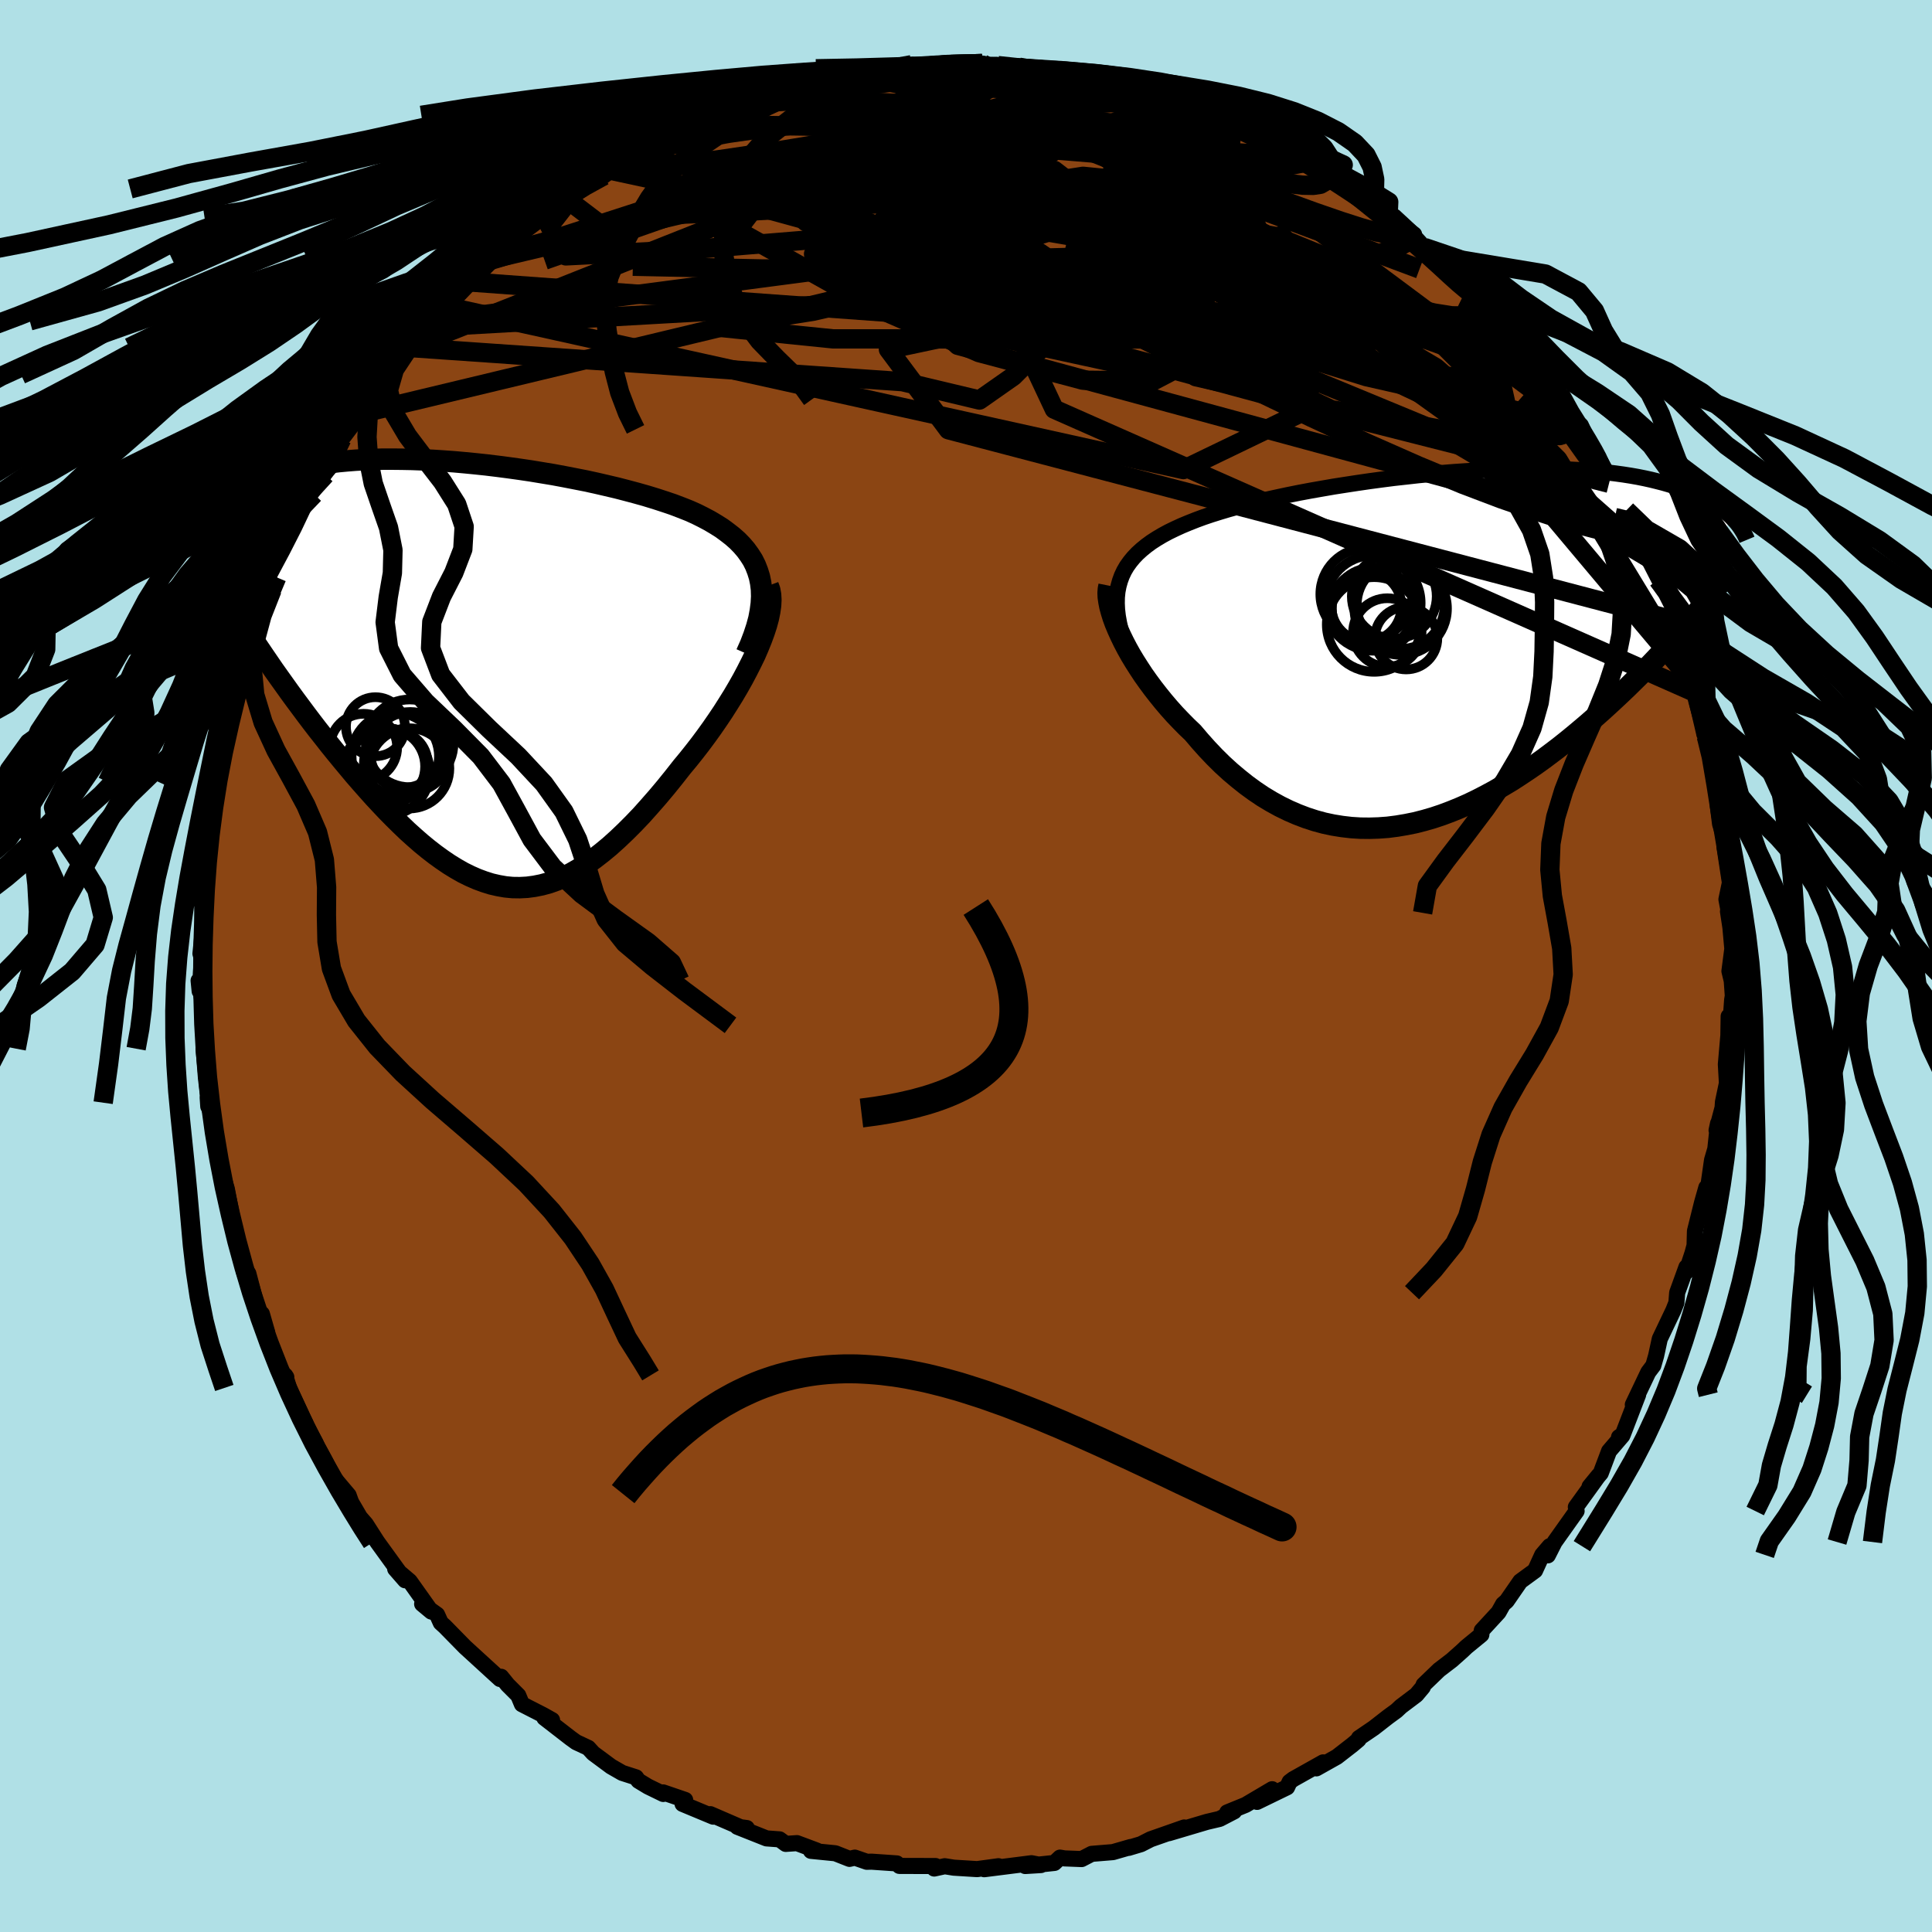 
  <svg viewBox="-100 -100 200 200" xmlns="http://www.w3.org/2000/svg" width="500" height="500" id="face-svg">
    <defs>
      <clipPath id="leftEyeClipPath">
        <polyline points="30.8,-9.85 30.61,-10.46 30.38,-11.05 30.1,-11.61 29.76,-12.14 29.39,-12.65 28.97,-13.14 28.51,-13.61 28,-14.06 27.46,-14.48 26.89,-14.9 26.27,-15.29 25.63,-15.67 24.95,-16.03 24.25,-16.38 23.51,-16.71 22.7,-17.03 21.86,-17.35 20.97,-17.65 20.05,-17.95 19.1,-18.24 18.11,-18.52 17.1,-18.79 16.06,-19.06 15,-19.31 13.92,-19.56 12.82,-19.8 11.7,-20.02 10.57,-20.24 9.44,-20.45 8.29,-20.64 7.14,-20.83 5.99,-21 4.84,-21.16 3.69,-21.31 2.54,-21.45 1.41,-21.57 0.28,-21.68 -0.84,-21.78 -1.95,-21.86 -3.03,-21.93 -4.11,-21.98 -5.16,-22.02 -6.19,-22.04 -7.21,-22.05 -8.19,-22.05 -9.16,-22.02 -10.1,-21.99 -11.01,-21.94 -11.9,-21.87 -12.76,-21.79 -13.59,-21.69 -14.39,-21.58 -15.16,-21.46 -15.91,-21.32 -16.62,-21.17 -17.3,-21 -17.96,-20.82 -18.58,-20.64 -19.18,-20.44 -19.75,-20.23 -20.29,-20.01 -20.81,-19.78 -21.3,-19.54 -21.76,-19.29 -22.2,-19.04 -22.62,-18.78 -23.01,-18.51 -23.38,-18.23 -23.73,-17.94 -24.06,-17.64 -24.36,-17.34 -24.65,-17.02 -24.91,-16.7 -25.15,-16.38 -25.37,-16.04 -25.57,-15.7 -25.75,-15.36 -25.92,-15 -26.06,-14.65 -22,-3.95 -21.52,-3.22 -21.02,-2.48 -20.52,-1.74 -20,-0.98 -19.48,-0.22 -18.94,0.54 -18.39,1.31 -17.84,2.08 -17.27,2.86 -16.69,3.64 -16.11,4.42 -15.52,5.2 -14.92,5.98 -14.31,6.75 -13.7,7.53 -13.07,8.31 -12.43,9.09 -11.78,9.87 -11.13,10.65 -10.46,11.42 -9.79,12.18 -9.11,12.94 -8.42,13.68 -7.73,14.41 -7.03,15.12 -6.33,15.81 -5.63,16.48 -4.92,17.12 -4.21,17.74 -3.49,18.33 -2.78,18.88 -2.06,19.4 -1.34,19.89 -0.61,20.34 0.11,20.75 0.84,21.11 1.57,21.43 2.3,21.7 3.03,21.93 3.77,22.1 4.51,22.23 5.25,22.3 6,22.31 6.75,22.27 7.5,22.17 8.25,22.02 9.02,21.81 9.78,21.54 10.55,21.21 11.33,20.82 12.11,20.37 12.9,19.87 13.69,19.31 14.49,18.69 15.3,18.02 16.11,17.29 16.93,16.51 17.76,15.68 18.59,14.81 19.42,13.88 20.26,12.92 21.1,11.92 21.94,10.88 22.78,9.81 23.42,9.04 24.05,8.25 24.67,7.45 25.28,6.63 25.87,5.81 26.45,4.97 27.02,4.12 27.56,3.27 28.09,2.42 28.59,1.57 29.07,0.72 29.52,-0.13 29.94,-0.96 30.34,-1.78 30.69,-2.59" />
      </clipPath>
      <clipPath id="rightEyeClipPath">
        <polyline points="-32.51,-7.46 -32.27,-7.97 -31.99,-8.45 -31.66,-8.91 -31.3,-9.35 -30.89,-9.78 -30.45,-10.18 -29.96,-10.58 -29.44,-10.96 -28.88,-11.32 -28.29,-11.67 -27.66,-12.01 -27,-12.33 -26.3,-12.65 -25.58,-12.95 -24.82,-13.25 -24.06,-13.53 -23.26,-13.8 -22.4,-14.07 -21.5,-14.34 -20.56,-14.6 -19.57,-14.86 -18.55,-15.11 -17.5,-15.35 -16.41,-15.59 -15.29,-15.83 -14.14,-16.06 -12.97,-16.28 -11.77,-16.49 -10.56,-16.7 -9.34,-16.89 -8.1,-17.08 -6.86,-17.26 -5.6,-17.43 -4.35,-17.59 -3.09,-17.73 -1.84,-17.87 -0.59,-17.99 0.65,-18.11 1.88,-18.21 3.09,-18.29 4.3,-18.37 5.48,-18.43 6.64,-18.48 7.79,-18.52 8.91,-18.54 10.01,-18.55 11.08,-18.54 12.12,-18.53 13.14,-18.5 14.12,-18.45 15.08,-18.4 16,-18.33 16.9,-18.25 17.76,-18.16 18.59,-18.06 19.39,-17.95 20.16,-17.83 20.9,-17.7 21.6,-17.56 22.28,-17.41 22.93,-17.25 23.55,-17.09 24.14,-16.92 24.71,-16.75 25.26,-16.58 25.78,-16.39 26.27,-16.21 26.74,-16.01 27.19,-15.81 27.62,-15.61 28.03,-15.4 28.41,-15.19 28.78,-14.97 29.12,-14.75 29.44,-14.52 29.75,-14.3 30.03,-14.07 30.3,-13.83 30.55,-13.6 26.03,-2.49 25.54,-1.92 25.03,-1.35 24.51,-0.76 23.97,-0.17 23.42,0.42 22.86,1.02 22.28,1.63 21.69,2.24 21.09,2.85 20.47,3.46 19.84,4.08 19.19,4.7 18.54,5.31 17.87,5.93 17.19,6.55 16.49,7.17 15.77,7.8 15.04,8.42 14.3,9.04 13.54,9.66 12.76,10.28 11.97,10.88 11.17,11.48 10.35,12.07 9.52,12.64 8.68,13.2 7.83,13.75 6.96,14.27 6.09,14.78 5.2,15.26 4.31,15.72 3.4,16.16 2.49,16.56 1.58,16.93 0.65,17.28 -0.28,17.59 -1.21,17.86 -2.15,18.1 -3.09,18.29 -4.04,18.45 -4.98,18.57 -5.93,18.64 -6.88,18.67 -7.82,18.66 -8.77,18.6 -9.71,18.49 -10.64,18.34 -11.58,18.14 -12.5,17.89 -13.42,17.59 -14.34,17.24 -15.24,16.85 -16.14,16.41 -17.03,15.92 -17.91,15.39 -18.77,14.81 -19.62,14.19 -20.46,13.52 -21.29,12.82 -22.1,12.08 -22.89,11.3 -23.66,10.49 -24.42,9.64 -25.16,8.77 -25.8,8.16 -26.43,7.52 -27.04,6.88 -27.63,6.22 -28.2,5.55 -28.75,4.87 -29.28,4.19 -29.79,3.5 -30.28,2.81 -30.74,2.11 -31.18,1.42 -31.59,0.74 -31.97,0.06 -32.32,-0.61 -32.64,-1.27" />
      </clipPath>
      <filter id="fuzzy">
        <feTurbulence id="turbulence" baseFrequency="0.05" numOctaves="3" type="noise" result="noise" />
        <feDisplacementMap in="SourceGraphic" in2="noise" scale="2" />
      </filter>
      <linearGradient id="rainbowGradient" x1="0%" y1="0%" x2="100%" y2="0%">
        <stop offset="0%" style="stop-color: rgb(44, 34, 43); stop-opacity: 1" />
        <stop offset="50%" style="stop-color: rgb(50, 205, 50); stop-opacity: 1" />
        <stop offset="100%" style="stop-color: rgb(255, 105, 180); stop-opacity: 1" />
      </linearGradient>
    </defs>
    <rect x="-100" y="-100" width="100%" height="100%" fill="rgb(176, 224, 230)" />
    <polyline id="faceContour" points="79.03,0.53 79.27,1.53 79.38,3.09 79.31,3.52 79.17,5.46 78.95,5.21 78.92,7.19 78.66,10.18 78.77,12.13 78.36,14.08 78.32,14.67 77.7,17.01 77.85,16.3 77.44,20.14 77.62,18.76 77.23,20.09 76.57,24.7 76.64,22.93 76.2,24.48 75.46,27.45 75.42,28.93 75.2,29.74 74.57,31.65 74.58,31.17 73.62,33.82 73.54,34.86 73.23,35.64 71.82,38.6 71.44,40.35 71.15,41.36 70.63,42.05 69.03,45.41 69.11,45.34 69.58,44.38 67.99,48.51 67.6,48.77 67.94,48.62 66.57,50.22 65.71,52.5 64.55,53.89 65.5,52.73 63.13,56.01 63.21,56.42 60.93,59.63 60.23,61.01 60.42,60.06 59.65,60.96 58.91,62.58 57.38,63.7 55.97,65.74 55.6,66.06 55.13,66.9 53.39,68.79 53.35,69.22 51.8,70.49 51.38,70.89 50.29,71.86 48.97,72.87 47.37,74.41 47.29,74.65 46.62,75.45 45.03,76.65 44.56,77.09 43.7,77.72 42.21,78.88 40.68,79.92 40.64,80.08 40,80.62 38.39,81.87 36.27,83.06 36.97,82.44 33.87,84.18 33.5,84.46 33.24,85.02 30.13,86.53 31.69,85.22 28.95,86.84 27.04,87.62 27.76,87.51 26.26,88.29 24.94,88.6 22.92,89.2 21,89.77 22.59,89.18 19.11,90.4 18.11,90.91 16.84,91.29 17.05,91.2 15.21,91.73 13.01,91.91 11.97,92.45 10.19,92.38 9.73,92.3 9.15,92.85 6.13,93.17 7.76,93.07 6.78,92.88 1.89,93.5 3.36,93.19 1.15,93.49 -1.27,93.34 -2.2,93.19 -3.29,93.43 -3.53,93.17 -3.16,93.17 -6.89,93.16 -7.16,92.9 -9.77,92.72 -10.27,92.73 -11.51,92.3 -12.06,92.43 -13.53,91.85 -16.05,91.6 -15.44,91.57 -17.5,90.8 -18.66,90.88 -19.3,90.41 -20.65,90.31 -23.67,89.11 -22.69,89.24 -23.14,89.24 -26.47,87.8 -26.17,88.06 -29.34,86.74 -29.07,86.33 -31.35,85.55 -31.34,85.71 -32.92,84.94 -33.91,84.34 -34.16,83.99 -35.59,83.53 -36.74,82.87 -38.59,81.5 -39.1,80.94 -40.36,80.35 -40.94,79.93 -43.65,77.83 -42.85,78.06 -43.76,77.55 -45.97,76.42 -46.35,75.51 -47.44,74.42 -48.12,73.58 -48.24,73.81 -51.86,70.5 -52.42,69.93 -53.95,68.37 -54.37,67.99 -54.75,67.15 -56.3,66.04 -55.35,66.83 -57.58,63.69 -59.09,62.41 -58.06,63.59 -58.86,62.5 -60.88,59.71 -61.01,59.52 -62.13,57.77 -63.14,56.61 -62.57,57.36 -63.65,55.51 -63.91,54.79 -65.43,52.99 -66.51,50.95 -67.13,49.83 -67.35,49.33 -69.05,46.25 -68.37,47.35 -70.08,43.68 -70.48,42.38 -70.36,42.56 -71.06,41.99 -72.37,38.35 -72.34,37.93 -72.89,36.01 -73.22,35.88 -73.42,35.17 -74.29,31.84 -74.76,31.59 -74.55,32.19 -75.92,26.96 -75.28,28.74 -75.73,27.24 -76.52,23.07 -77.02,21.46 -76.97,21.74 -77.23,20.25 -77.4,20 -77.88,16.32 -78.29,14.83 -78.44,14.54 -78.5,13.64 -78.39,14.15 -78.93,8.56 -78.74,9.86 -78.81,6.29 -78.99,6.14 -78.91,4.33 -79.44,1.51 -79.33,2.61 -79.11,-0.6 -78.98,-0.39 -79.25,-1.28 -79,-3.67 -79.07,-6.31 -78.82,-7.38 -79.23,-6.65 -78.87,-11.01 -78.87,-10.5 -78.24,-12.69 -78.49,-13.89 -78.01,-15.85 -77.87,-16.96 -77.72,-19.05 -77.06,-20.93 -77.13,-20.73 -76.74,-22.63 -76.4,-24.77 -76.16,-25.39 -75.61,-28.05 -75.39,-28.48 -74.35,-31.33 -74.85,-30.84 -74.3,-32.96 -73.07,-35.9 -73.03,-36.31 -72.21,-37.83 -71.83,-38.95 -71.35,-40.23 -70.71,-42.33 -70.67,-42.05 -70.11,-43.53 -69.9,-44.34 -69.33,-45.2 -67.42,-48.64 -67.11,-48.78 -67.49,-48.85 -65.17,-52.69 -66.32,-50.86 -64.62,-54.56 -63.87,-55.55 -62.63,-57.19 -63.13,-56.53 -61.57,-58.66 -60.33,-60.33 -59.64,-61.52 -59.68,-61.23 -58.92,-62.75 -57.66,-64.03 -56.78,-64.86 -56.08,-66.11 -54.87,-66.78 -54.35,-68.4 -53.02,-69.23 -50.53,-72 -51.93,-70.22 -51.63,-70.83 -49.31,-73.02 -48.32,-73.69 -48.89,-73.22 -48.1,-74.21 -44.11,-77.52 -43.99,-77.52 -43.55,-77.52 -42.25,-79.04 -41.34,-79.4 -40.15,-80.44 -38.97,-81.03 -37.01,-82.42 -37.49,-81.81 -35.01,-83.66 -36.25,-83.29 -35.17,-83.7 -33.57,-84.71 -31.1,-85.73 -29.4,-86.73 -28.56,-87 -29,-87 -26.15,-88.17 -26.05,-88.06 -23.03,-89.49 -25.44,-88.51 -21.21,-89.91 -20.12,-90.18 -19.78,-90.45 -18.03,-90.96 -16.03,-91.39 -15.97,-91.55 -14.18,-92 -14.46,-91.85 -11.58,-92.24 -9.73,-92.83 -10.25,-92.41 -8.68,-92.88 -5.63,-93.3 -7.06,-92.88 -5.43,-92.98 -3.43,-93.09 -1.7,-93.44 -1.5,-93.47 1.67,-93.42 1.08,-93.23 3.17,-93.29 1.22,-93.13 3.3,-93.21 5.5,-93.04 7.41,-92.67 8.18,-92.74 9.17,-92.52 12.5,-92.34 11.75,-92.1 12.98,-92.1 15.22,-91.57 15.11,-91.79 16.08,-91.44 18.68,-90.58 18,-90.74 20.66,-90.07 22.47,-89.45 22.6,-89.47 23.22,-89.4 25.56,-88.11 25.17,-88.29 28.12,-87.33 29.58,-86.72 29.31,-86.64 32.08,-85.47 33.59,-84.85 34.6,-83.68 35.61,-83.28 36.29,-82.99 37.17,-82.35 38.54,-81.95 37.79,-81.91 41.49,-79.46 42.88,-78.37 42.14,-79.5 43.7,-77.81 46.39,-75.73 45.69,-75.87 46.09,-75.86 47.43,-74.39 48.06,-73.61 47.9,-74.04 51.82,-71.23 51.78,-70.81 52.83,-69.9 54.01,-68.93 53.61,-68.53 55.84,-66.06 56.74,-64.9 56.09,-65.59 58.73,-62.59 59.5,-61.64 59.5,-61.39 60.08,-60.67 60.14,-60.36 61.46,-59.26 62.69,-56.64 63.65,-55.97 64.6,-53.91 65.52,-52.32 66.3,-51.1 65.7,-52.2 66.57,-49.97 68.36,-47.17 67.91,-47.42 69.28,-45.21 69.55,-43.96 70.74,-42.21 71.65,-39.98 70.65,-42.52 71.96,-39.57 71.89,-39.43 73.41,-35.76 74.14,-33.11 72.96,-35.99 74.43,-32.23 75.03,-29.84 75.41,-29.16 75.87,-28.14 75.64,-27.42 76.39,-24.2 76.64,-23.77 76.42,-24.03 77.15,-22.49 77.3,-20.29 77.74,-18.69 77.84,-16.49 78.06,-14.71 78.57,-13.06 78.8,-11.73 78.77,-11.19 78.52,-12.31 79.08,-8.62 78.72,-6.9 78.98,-5.5 78.88,-5.65 79.13,-4 79.33,-1.78 79.03,0.53 79.27,1.53" fill="rgb(139, 69, 19)" stroke="black" stroke-width="1.667" stroke-linejoin="round" filter="url(#fuzzy)" />
    <g transform="translate(48.64 -32.93)">
      <polyline id="rightCountour" points="-32.51,-7.46 -32.27,-7.97 -31.99,-8.45 -31.66,-8.91 -31.3,-9.35 -30.89,-9.78 -30.45,-10.18 -29.96,-10.58 -29.44,-10.96 -28.88,-11.32 -28.29,-11.67 -27.66,-12.01 -27,-12.33 -26.3,-12.65 -25.58,-12.95 -24.82,-13.25 -24.06,-13.53 -23.26,-13.8 -22.4,-14.07 -21.5,-14.34 -20.56,-14.6 -19.57,-14.86 -18.55,-15.11 -17.5,-15.35 -16.41,-15.59 -15.29,-15.83 -14.14,-16.06 -12.97,-16.28 -11.77,-16.49 -10.56,-16.7 -9.34,-16.89 -8.1,-17.08 -6.86,-17.26 -5.6,-17.43 -4.35,-17.59 -3.09,-17.73 -1.84,-17.87 -0.59,-17.99 0.65,-18.11 1.88,-18.21 3.09,-18.29 4.3,-18.37 5.48,-18.43 6.64,-18.48 7.79,-18.52 8.91,-18.54 10.01,-18.55 11.08,-18.54 12.12,-18.53 13.14,-18.5 14.12,-18.45 15.08,-18.4 16,-18.33 16.9,-18.25 17.76,-18.16 18.59,-18.06 19.39,-17.95 20.16,-17.83 20.9,-17.7 21.6,-17.56 22.28,-17.41 22.93,-17.25 23.55,-17.09 24.14,-16.92 24.71,-16.75 25.26,-16.58 25.78,-16.39 26.27,-16.21 26.74,-16.01 27.19,-15.81 27.62,-15.61 28.03,-15.4 28.41,-15.19 28.78,-14.97 29.12,-14.75 29.44,-14.52 29.75,-14.3 30.03,-14.07 30.3,-13.83 30.55,-13.6 26.03,-2.49 25.54,-1.92 25.03,-1.35 24.51,-0.76 23.97,-0.17 23.42,0.42 22.86,1.02 22.28,1.63 21.69,2.24 21.09,2.85 20.47,3.46 19.84,4.08 19.19,4.7 18.54,5.31 17.87,5.93 17.19,6.55 16.49,7.17 15.77,7.8 15.04,8.42 14.3,9.04 13.54,9.66 12.76,10.28 11.97,10.88 11.17,11.48 10.35,12.07 9.52,12.64 8.68,13.2 7.83,13.75 6.96,14.27 6.09,14.78 5.2,15.26 4.31,15.72 3.4,16.16 2.49,16.56 1.58,16.93 0.65,17.28 -0.28,17.59 -1.21,17.86 -2.15,18.1 -3.09,18.29 -4.04,18.45 -4.98,18.57 -5.93,18.64 -6.88,18.67 -7.82,18.66 -8.77,18.6 -9.71,18.49 -10.64,18.34 -11.58,18.14 -12.5,17.89 -13.42,17.59 -14.34,17.24 -15.24,16.85 -16.14,16.41 -17.03,15.92 -17.91,15.39 -18.77,14.81 -19.62,14.19 -20.46,13.52 -21.29,12.82 -22.1,12.08 -22.89,11.3 -23.66,10.49 -24.42,9.64 -25.16,8.77 -25.8,8.16 -26.43,7.52 -27.04,6.88 -27.63,6.22 -28.2,5.55 -28.75,4.87 -29.28,4.19 -29.79,3.5 -30.28,2.81 -30.74,2.11 -31.18,1.42 -31.59,0.74 -31.97,0.06 -32.32,-0.61 -32.64,-1.27" fill="white" stroke="white" stroke-width="0" stroke-linejoin="round" filter="url(#fuzzy)" />
    </g>
    <g transform="translate(-52.18 -30.42)">
      <polyline id="leftCountour" points="30.8,-9.85 30.61,-10.46 30.38,-11.05 30.1,-11.61 29.76,-12.14 29.39,-12.65 28.97,-13.14 28.51,-13.61 28,-14.06 27.46,-14.48 26.89,-14.9 26.27,-15.29 25.63,-15.67 24.95,-16.03 24.25,-16.38 23.51,-16.71 22.7,-17.03 21.86,-17.35 20.97,-17.65 20.05,-17.95 19.1,-18.24 18.11,-18.52 17.1,-18.79 16.06,-19.06 15,-19.31 13.92,-19.56 12.82,-19.8 11.7,-20.02 10.57,-20.24 9.44,-20.45 8.29,-20.64 7.14,-20.83 5.99,-21 4.84,-21.16 3.69,-21.31 2.54,-21.45 1.41,-21.57 0.28,-21.68 -0.84,-21.78 -1.95,-21.86 -3.03,-21.93 -4.11,-21.98 -5.16,-22.02 -6.19,-22.04 -7.21,-22.05 -8.19,-22.05 -9.16,-22.02 -10.1,-21.99 -11.01,-21.94 -11.9,-21.87 -12.76,-21.79 -13.59,-21.69 -14.39,-21.58 -15.16,-21.46 -15.91,-21.32 -16.62,-21.17 -17.3,-21 -17.96,-20.82 -18.58,-20.64 -19.18,-20.44 -19.75,-20.23 -20.29,-20.01 -20.81,-19.78 -21.3,-19.54 -21.76,-19.29 -22.2,-19.04 -22.62,-18.78 -23.01,-18.51 -23.38,-18.23 -23.73,-17.94 -24.06,-17.64 -24.36,-17.34 -24.65,-17.02 -24.91,-16.7 -25.15,-16.38 -25.37,-16.04 -25.57,-15.7 -25.75,-15.36 -25.92,-15 -26.06,-14.65 -22,-3.95 -21.52,-3.22 -21.02,-2.48 -20.52,-1.74 -20,-0.98 -19.48,-0.22 -18.94,0.54 -18.39,1.31 -17.84,2.08 -17.27,2.86 -16.69,3.64 -16.11,4.42 -15.52,5.2 -14.92,5.98 -14.31,6.75 -13.7,7.53 -13.07,8.31 -12.43,9.09 -11.78,9.87 -11.13,10.65 -10.46,11.42 -9.79,12.18 -9.11,12.94 -8.42,13.68 -7.73,14.41 -7.03,15.12 -6.33,15.81 -5.63,16.48 -4.92,17.12 -4.21,17.74 -3.49,18.33 -2.78,18.88 -2.06,19.4 -1.34,19.89 -0.61,20.34 0.11,20.75 0.84,21.11 1.57,21.43 2.3,21.7 3.03,21.93 3.77,22.1 4.51,22.23 5.25,22.3 6,22.31 6.75,22.27 7.5,22.17 8.25,22.02 9.02,21.81 9.78,21.54 10.55,21.21 11.33,20.82 12.11,20.37 12.9,19.87 13.69,19.31 14.49,18.69 15.3,18.02 16.11,17.29 16.93,16.51 17.76,15.68 18.59,14.81 19.42,13.88 20.26,12.92 21.1,11.92 21.94,10.88 22.78,9.81 23.42,9.04 24.05,8.25 24.67,7.45 25.28,6.63 25.87,5.81 26.45,4.97 27.02,4.12 27.56,3.27 28.09,2.42 28.59,1.57 29.07,0.72 29.52,-0.13 29.94,-0.96 30.34,-1.78 30.69,-2.59" fill="white" stroke="white" stroke-width="0" stroke-linejoin="round" filter="url(#fuzzy)" />
    </g>
    <g transform="translate(48.64 -32.93)">
      <polyline id="rightUpper" points="-32.39,-1.04 -32.62,-1.82 -32.79,-2.56 -32.92,-3.28 -33,-3.96 -33.03,-4.61 -33.02,-5.23 -32.96,-5.83 -32.85,-6.4 -32.7,-6.94 -32.51,-7.46 -32.27,-7.97 -31.99,-8.45 -31.66,-8.91 -31.3,-9.35 -30.89,-9.78 -30.45,-10.18 -29.96,-10.58 -29.44,-10.96 -28.88,-11.32 -28.29,-11.67 -27.66,-12.01 -27,-12.33 -26.3,-12.65 -25.58,-12.95 -24.82,-13.25 -24.06,-13.53 -23.26,-13.8 -22.4,-14.07 -21.5,-14.34 -20.56,-14.6 -19.57,-14.86 -18.55,-15.11 -17.5,-15.35 -16.41,-15.59 -15.29,-15.83 -14.14,-16.06 -12.97,-16.28 -11.77,-16.49 -10.56,-16.7 -9.34,-16.89 -8.1,-17.08 -6.86,-17.26 -5.6,-17.43 -4.35,-17.59 -3.09,-17.73 -1.84,-17.87 -0.59,-17.99 0.65,-18.11 1.88,-18.21 3.09,-18.29 4.3,-18.37 5.48,-18.43 6.64,-18.48 7.79,-18.52 8.91,-18.54 10.01,-18.55 11.08,-18.54 12.12,-18.53 13.14,-18.5 14.12,-18.45 15.08,-18.4 16,-18.33 16.9,-18.25 17.76,-18.16 18.59,-18.06 19.39,-17.95 20.16,-17.83 20.9,-17.7 21.6,-17.56 22.28,-17.41 22.93,-17.25 23.55,-17.09 24.14,-16.92 24.71,-16.75 25.26,-16.58 25.78,-16.39 26.27,-16.21 26.74,-16.01 27.19,-15.81 27.62,-15.61 28.03,-15.4 28.41,-15.19 28.78,-14.97 29.12,-14.75 29.44,-14.52 29.75,-14.3 30.03,-14.07 30.3,-13.83 30.55,-13.6 30.78,-13.36 31,-13.12 31.2,-12.89 31.39,-12.64 31.56,-12.4 31.71,-12.16 31.86,-11.92 31.99,-11.67 32.11,-11.43 32.21,-11.19" fill="none" stroke="black" stroke-width="1.667" stroke-linejoin="round" filter="url(#fuzzy)" />
      <polyline id="rightLower" points="-33.83,-6.44 -33.9,-6.09 -33.93,-5.69 -33.91,-5.25 -33.84,-4.77 -33.74,-4.26 -33.59,-3.71 -33.41,-3.13 -33.19,-2.53 -32.93,-1.91 -32.64,-1.27 -32.32,-0.61 -31.97,0.06 -31.59,0.74 -31.18,1.42 -30.74,2.11 -30.28,2.81 -29.79,3.5 -29.28,4.19 -28.75,4.87 -28.2,5.55 -27.63,6.22 -27.04,6.88 -26.43,7.52 -25.8,8.16 -25.16,8.77 -24.42,9.64 -23.66,10.49 -22.89,11.3 -22.1,12.08 -21.29,12.82 -20.46,13.52 -19.62,14.19 -18.77,14.81 -17.91,15.39 -17.03,15.92 -16.14,16.41 -15.24,16.85 -14.34,17.24 -13.42,17.59 -12.5,17.89 -11.58,18.14 -10.64,18.34 -9.71,18.49 -8.77,18.6 -7.82,18.66 -6.88,18.67 -5.93,18.64 -4.98,18.57 -4.04,18.45 -3.09,18.29 -2.15,18.1 -1.21,17.86 -0.28,17.59 0.65,17.28 1.58,16.93 2.49,16.56 3.4,16.16 4.31,15.72 5.2,15.26 6.09,14.78 6.96,14.27 7.83,13.75 8.68,13.2 9.52,12.64 10.35,12.07 11.17,11.48 11.97,10.88 12.76,10.28 13.54,9.66 14.3,9.04 15.04,8.42 15.77,7.8 16.49,7.17 17.19,6.55 17.87,5.93 18.54,5.31 19.19,4.7 19.84,4.08 20.47,3.46 21.09,2.85 21.69,2.24 22.28,1.63 22.86,1.02 23.42,0.42 23.97,-0.17 24.51,-0.76 25.03,-1.35 25.54,-1.92 26.03,-2.49 26.51,-3.06 26.98,-3.61 27.43,-4.16 27.87,-4.7 28.29,-5.23 28.7,-5.75 29.1,-6.27 29.49,-6.78 29.86,-7.27 30.22,-7.76" fill="none" stroke="black" stroke-width="2.222" stroke-linejoin="round" filter="url(#fuzzy)" />
      <circle r="4.79" cx="-3.64" cy="-4.069" stroke="black" fill="none" stroke-width="1.0" filter="url(#fuzzy)" clip-path="url(#rightEyeClipPath)" /><circle r="3.234" cx="-3.08" cy="-1.004" stroke="black" fill="none" stroke-width="1.0" filter="url(#fuzzy)" clip-path="url(#rightEyeClipPath)" /><circle r="4.9" cx="-6.39" cy="-2.424" stroke="black" fill="none" stroke-width="1.0" filter="url(#fuzzy)" clip-path="url(#rightEyeClipPath)" /><circle r="4.552" cx="-3.64" cy="-4.444" stroke="black" fill="none" stroke-width="1.0" filter="url(#fuzzy)" clip-path="url(#rightEyeClipPath)" /><circle r="4.936" cx="-6.51" cy="-4.644" stroke="black" fill="none" stroke-width="1.0" filter="url(#fuzzy)" clip-path="url(#rightEyeClipPath)" /><circle r="3.546" cx="-5.025" cy="-1.594" stroke="black" fill="none" stroke-width="1.0" filter="url(#fuzzy)" clip-path="url(#rightEyeClipPath)" /><circle r="3.628" cx="-7.185" cy="-4.304" stroke="black" fill="none" stroke-width="1.0" filter="url(#fuzzy)" clip-path="url(#rightEyeClipPath)" /><circle r="4.768" cx="-7.19" cy="-5.564" stroke="black" fill="none" stroke-width="1.0" filter="url(#fuzzy)" clip-path="url(#rightEyeClipPath)" /><circle r="4.394" cx="-4.305" cy="-5.344" stroke="black" fill="none" stroke-width="1.0" filter="url(#fuzzy)" clip-path="url(#rightEyeClipPath)" /><circle r="4.244" cx="-6.52" cy="-4.054" stroke="black" fill="none" stroke-width="1.0" filter="url(#fuzzy)" clip-path="url(#rightEyeClipPath)" />
      </g>
    <g transform="translate(-52.18 -30.42)">
      <polyline id="leftUpper" points="29.44,-1.92 29.87,-2.89 30.22,-3.81 30.51,-4.69 30.74,-5.54 30.89,-6.34 30.99,-7.11 31.03,-7.84 31.01,-8.54 30.93,-9.21 30.8,-9.85 30.61,-10.46 30.38,-11.05 30.1,-11.61 29.76,-12.14 29.39,-12.65 28.97,-13.14 28.51,-13.61 28,-14.06 27.46,-14.48 26.89,-14.9 26.27,-15.29 25.63,-15.67 24.95,-16.03 24.25,-16.38 23.51,-16.71 22.7,-17.03 21.86,-17.35 20.97,-17.65 20.05,-17.95 19.1,-18.24 18.11,-18.52 17.1,-18.79 16.06,-19.06 15,-19.31 13.92,-19.56 12.82,-19.8 11.7,-20.02 10.57,-20.24 9.44,-20.45 8.29,-20.64 7.14,-20.83 5.99,-21 4.84,-21.16 3.69,-21.31 2.54,-21.45 1.41,-21.57 0.28,-21.68 -0.84,-21.78 -1.95,-21.86 -3.03,-21.93 -4.11,-21.98 -5.16,-22.02 -6.19,-22.04 -7.21,-22.05 -8.19,-22.05 -9.16,-22.02 -10.1,-21.99 -11.01,-21.94 -11.9,-21.87 -12.76,-21.79 -13.59,-21.69 -14.39,-21.58 -15.16,-21.46 -15.91,-21.32 -16.62,-21.17 -17.3,-21 -17.96,-20.82 -18.58,-20.64 -19.18,-20.44 -19.75,-20.23 -20.29,-20.01 -20.81,-19.78 -21.3,-19.54 -21.76,-19.29 -22.2,-19.04 -22.62,-18.78 -23.01,-18.51 -23.38,-18.23 -23.73,-17.94 -24.06,-17.64 -24.36,-17.34 -24.65,-17.02 -24.91,-16.7 -25.15,-16.38 -25.37,-16.04 -25.57,-15.7 -25.75,-15.36 -25.92,-15 -26.06,-14.65 -26.19,-14.28 -26.3,-13.91 -26.39,-13.54 -26.46,-13.16 -26.52,-12.78 -26.57,-12.39 -26.59,-12 -26.61,-11.61 -26.6,-11.21 -26.59,-10.81" fill="none" stroke="black" stroke-width="2.222" stroke-linejoin="round" filter="url(#fuzzy)" />
      <polyline id="leftLower" points="31.7,-8.94 31.86,-8.51 31.95,-8.02 31.98,-7.48 31.95,-6.89 31.86,-6.26 31.72,-5.58 31.53,-4.88 31.29,-4.14 31.01,-3.38 30.69,-2.59 30.34,-1.78 29.94,-0.96 29.52,-0.13 29.07,0.72 28.59,1.57 28.09,2.42 27.56,3.27 27.02,4.12 26.45,4.97 25.87,5.81 25.28,6.63 24.67,7.45 24.05,8.25 23.42,9.04 22.78,9.81 21.94,10.88 21.1,11.92 20.26,12.92 19.42,13.88 18.59,14.81 17.76,15.68 16.93,16.51 16.11,17.29 15.3,18.02 14.49,18.69 13.69,19.31 12.9,19.87 12.11,20.37 11.33,20.82 10.55,21.21 9.78,21.54 9.02,21.81 8.25,22.02 7.5,22.17 6.75,22.27 6,22.31 5.25,22.3 4.51,22.23 3.77,22.1 3.03,21.93 2.3,21.7 1.57,21.43 0.84,21.11 0.11,20.75 -0.61,20.34 -1.34,19.89 -2.06,19.4 -2.78,18.88 -3.49,18.33 -4.21,17.74 -4.92,17.12 -5.63,16.48 -6.33,15.81 -7.03,15.12 -7.73,14.41 -8.42,13.68 -9.11,12.94 -9.79,12.18 -10.46,11.42 -11.13,10.65 -11.78,9.87 -12.43,9.09 -13.07,8.31 -13.7,7.53 -14.31,6.75 -14.92,5.98 -15.52,5.2 -16.11,4.42 -16.69,3.64 -17.27,2.86 -17.84,2.08 -18.39,1.31 -18.94,0.54 -19.48,-0.22 -20,-0.98 -20.52,-1.74 -21.02,-2.48 -21.52,-3.22 -22,-3.95 -22.47,-4.68 -22.92,-5.39 -23.37,-6.1 -23.8,-6.79 -24.22,-7.48 -24.62,-8.16 -25.02,-8.82 -25.4,-9.48 -25.77,-10.13 -26.13,-10.77" fill="none" stroke="black" stroke-width="2.222" stroke-linejoin="round" filter="url(#fuzzy)" />
      <circle r="4.522" cx="-6.902" cy="8.716" stroke="black" fill="none" stroke-width="1.0" filter="url(#fuzzy)" clip-path="url(#leftEyeClipPath)" /><circle r="3.966" cx="-7.777" cy="9.766" stroke="black" fill="none" stroke-width="1.0" filter="url(#fuzzy)" clip-path="url(#leftEyeClipPath)" /><circle r="3.054" cx="-8.952" cy="5.646" stroke="black" fill="none" stroke-width="1.0" filter="url(#fuzzy)" clip-path="url(#leftEyeClipPath)" /><circle r="4.156" cx="-5.457" cy="9.961" stroke="black" fill="none" stroke-width="1.0" filter="url(#fuzzy)" clip-path="url(#leftEyeClipPath)" /><circle r="4.152" cx="-5.347" cy="8.276" stroke="black" fill="none" stroke-width="1.0" filter="url(#fuzzy)" clip-path="url(#leftEyeClipPath)" /><circle r="3.296" cx="-6.852" cy="9.416" stroke="black" fill="none" stroke-width="1.0" filter="url(#fuzzy)" clip-path="url(#leftEyeClipPath)" /><circle r="4.54" cx="-5.417" cy="7.371" stroke="black" fill="none" stroke-width="1.0" filter="url(#fuzzy)" clip-path="url(#leftEyeClipPath)" /><circle r="3.474" cx="-10.182" cy="7.786" stroke="black" fill="none" stroke-width="1.0" filter="url(#fuzzy)" clip-path="url(#leftEyeClipPath)" /><circle r="4.518" cx="-7.852" cy="10.341" stroke="black" fill="none" stroke-width="1.0" filter="url(#fuzzy)" clip-path="url(#leftEyeClipPath)" /><circle r="3.888" cx="-6.017" cy="8.076" stroke="black" fill="none" stroke-width="1.0" filter="url(#fuzzy)" clip-path="url(#leftEyeClipPath)" />
    </g>
    <g id="hairs">
      <polyline points="61.46,-59.26 62.54,-57.3 63.5,-55.77 64.3,-54.45 64.92,-53.38 65.35,-52.58 65.63,-51.96 65.81,-51.49 65.88,-51.16 65.81,-51.05 65.53,-51.26 64.99,-51.87 64.14,-52.97 62.96,-54.63 61.42,-56.87 59.55,-59.64 57.37,-62.87 54.85,-66.52" fill="none" stroke="rgb(0, 0, 0)" stroke-width="2" stroke-linejoin="round" filter="url(#fuzzy)" /><polyline points="25.17,-88.29 27.49,-87.43 29.3,-86.57 31.09,-85.6 32.98,-84.49 34.91,-83.31 36.75,-82.14 38.4,-81.07 39.85,-80.12 41.1,-79.29 42.19,-78.55 43.16,-77.88 44.02,-77.3 44.67,-76.9 44.83,-76.88" fill="none" stroke="rgb(0, 0, 0)" stroke-width="2" stroke-linejoin="round" filter="url(#fuzzy)" /><polyline points="51.78,-70.81 52.6,-70 53.03,-69.26 53.16,-68.54 53.01,-67.93 52.51,-67.5 51.62,-67.29 50.28,-67.31 48.44,-67.6 46.09,-68.16 43.23,-68.96 39.87,-69.98 36.01,-71.18 31.62,-72.55 26.62,-74.15 20.96,-76.04 14.59,-78.3 7.53,-80.96 -0.18,-84.02 -8.58,-87.38" fill="none" stroke="rgb(0, 0, 0)" stroke-width="2" stroke-linejoin="round" filter="url(#fuzzy)" /><polyline points="-26.15,-88.17 -25.28,-88.41 -23.81,-88.83 -21.98,-89.25 -19.77,-89.71 -17.34,-90.18 -14.82,-90.64 -12.31,-91.08 -9.91,-91.48 -7.68,-91.85 -5.67,-92.18 -3.91,-92.47 -2.36,-92.74 -0.92,-92.97 0.44,-93.14" fill="none" stroke="rgb(0, 0, 0)" stroke-width="2" stroke-linejoin="round" filter="url(#fuzzy)" /><polyline points="-14.46,-91.85 -11.91,-92.05 -9.5,-91.83 -6.82,-91.27 -3.66,-90.41 0,-89.28 4.11,-87.89 8.66,-86.27 13.61,-84.5 18.86,-82.6 24.33,-80.6 29.92,-78.52 35.55,-76.41 41.2,-74.3 46.95,-72.15" fill="none" stroke="rgb(0, 0, 0)" stroke-width="2" stroke-linejoin="round" filter="url(#fuzzy)" /><polyline points="5.5,-93.04 7.06,-92.78 8.53,-92.57 10.08,-92.31 11.64,-92.01 13.17,-91.68 14.66,-91.33 16.12,-90.96 17.57,-90.56 19,-90.15 20.39,-89.74 21.69,-89.35 22.87,-89 23.87,-88.71 24.67,-88.48 25.24,-88.31 25.58,-88.21 25.7,-88.18 25.6,-88.23 25.25,-88.36 24.6,-88.58 23.59,-88.91 22.12,-89.38 20.22,-90" fill="none" stroke="rgb(0, 0, 0)" stroke-width="2" stroke-linejoin="round" filter="url(#fuzzy)" /><polyline points="42.14,-79.5 43.67,-77.98 44.67,-76.96 45.1,-76.4 45.19,-76.07 45.08,-75.86 44.81,-75.72 44.35,-75.67 43.61,-75.75 42.48,-75.99 40.88,-76.44 38.76,-77.12 36.07,-78.05 32.79,-79.24 28.91,-80.73 24.4,-82.53 19.31,-84.68 13.78,-87.17 7.92,-90.03" fill="none" stroke="rgb(0, 0, 0)" stroke-width="2" stroke-linejoin="round" filter="url(#fuzzy)" /><polyline points="20.66,-90.07 21.94,-89.64 22.95,-89.27 24.08,-88.8 25.37,-88.25 26.77,-87.64 28.2,-87.03 29.59,-86.41 30.9,-85.81 32.09,-85.24 33.1,-84.72 33.88,-84.3 34.39,-84.02 34.58,-83.9 34.47,-83.92 34.05,-84.08 33.34,-84.36 32.32,-84.78 30.94,-85.37 29.18,-86.17 27.08,-87.18 24.77,-88.29" fill="none" stroke="rgb(0, 0, 0)" stroke-width="2" stroke-linejoin="round" filter="url(#fuzzy)" /><polyline points="-25.44,-88.51 -22.39,-89.48 -20.41,-90.05 -18.71,-90.5 -17.02,-90.89 -15.33,-91.25 -13.67,-91.57 -12.05,-91.86 -10.48,-92.12 -8.96,-92.37 -7.52,-92.59 -6.21,-92.78 -5.11,-92.94 -4.3,-93.07 -3.83,-93.14 -3.76,-93.16 -4.09,-93.14 -4.77,-93.1 -5.58,-93.11" fill="none" stroke="rgb(0, 0, 0)" stroke-width="2" stroke-linejoin="round" filter="url(#fuzzy)" /><polyline points="68.36,-47.17 68.27,-46.79 68.27,-45.95 67.96,-45.25 67.17,-44.94 65.86,-45.06 64.02,-45.54 61.67,-46.25 58.8,-47.18 55.39,-48.36 51.41,-49.87 46.82,-51.78 41.6,-54.08 35.74,-56.8 29.19,-59.95 21.91,-63.54 13.86,-67.57 5.04,-72.05 -4.49,-77.02 -14.62,-82.51" fill="none" stroke="rgb(0, 0, 0)" stroke-width="2" stroke-linejoin="round" filter="url(#fuzzy)" /><polyline points="12.98,-92.1 14.45,-91.78 15.44,-91.57 16.41,-91.29 17.4,-90.99 18.32,-90.69 19.09,-90.43 19.62,-90.21 19.86,-90.04 19.79,-89.92 19.38,-89.84 18.65,-89.82 17.6,-89.87 16.22,-90.01 14.46,-90.24 12.26,-90.58 9.46,-91.04 5.94,-91.63 1.66,-92.34" fill="none" stroke="rgb(0, 0, 0)" stroke-width="2" stroke-linejoin="round" filter="url(#fuzzy)" /><polyline points="29.31,-86.64 31.35,-85.72 32.5,-85.01 32.96,-84.5 32.86,-84.19 32.24,-84.05 31.14,-84.03 29.57,-84.09 27.51,-84.22 24.9,-84.45 21.63,-84.84 17.59,-85.42 12.72,-86.2 6.94,-87.17 0.22,-88.39 -7.39,-89.91" fill="none" stroke="rgb(0, 0, 0)" stroke-width="2" stroke-linejoin="round" filter="url(#fuzzy)" /><polyline points="18,-90.74 20.14,-90.16 21.62,-89.72 22.75,-89.35 23.77,-88.97 24.77,-88.57 25.73,-88.17 26.6,-87.81 27.29,-87.49 27.75,-87.24 27.9,-87.07 27.7,-87.01 27.09,-87.1 26.04,-87.36 24.55,-87.8 22.61,-88.41 20.23,-89.18 17.41,-90.1 14.05,-91.18" fill="none" stroke="rgb(0, 0, 0)" stroke-width="2" stroke-linejoin="round" filter="url(#fuzzy)" /><polyline points="-5.63,-93.3 -5.85,-93.04 -4.66,-92.91 -2.89,-92.81 -0.92,-92.65 1.1,-92.41 3.1,-92.07 5.08,-91.67 7.07,-91.22 9.11,-90.74 11.25,-90.25 13.46,-89.75 15.71,-89.27 17.91,-88.8 20.02,-88.35 21.97,-87.93 23.77,-87.52 25.38,-87.14 26.78,-86.82 27.92,-86.59 28.71,-86.5 29.1,-86.56 29.15,-86.71" fill="none" stroke="rgb(0, 0, 0)" stroke-width="2" stroke-linejoin="round" filter="url(#fuzzy)" /><polyline points="-35.01,-83.66 -35.21,-83.6 -34.01,-83.99 -32.01,-84.58 -29.64,-85.2 -27.13,-85.74 -24.56,-86.2 -21.91,-86.58 -19.15,-86.91 -16.26,-87.2 -13.25,-87.45 -10.14,-87.68 -6.96,-87.9 -3.77,-88.11 -0.62,-88.32 2.44,-88.53 5.37,-88.74 8.15,-88.92 10.76,-89.09 13.23,-89.25 15.57,-89.42 17.81,-89.57 20.02,-89.62" fill="none" stroke="rgb(0, 0, 0)" stroke-width="2" stroke-linejoin="round" filter="url(#fuzzy)" /><polyline points="60.14,-60.36 61.25,-59.01 62.04,-57.64 62.47,-56.5 62.52,-55.65 62.18,-55.13 61.46,-54.91 60.39,-54.91 59.02,-55.09 57.34,-55.46 55.31,-56.02 52.9,-56.84 50.05,-57.96 46.72,-59.4 42.91,-61.2 38.61,-63.32 33.84,-65.75 28.6,-68.46 22.86,-71.44 16.58,-74.74 9.69,-78.43 2.14,-82.5 -6.04,-86.94" fill="none" stroke="rgb(0, 0, 0)" stroke-width="2" stroke-linejoin="round" filter="url(#fuzzy)" /><polyline points="-23.03,-89.49 -23.16,-89.19 -21.19,-89.36 -18.58,-89.53 -15.62,-89.59 -12.38,-89.54 -8.88,-89.39 -5.17,-89.17 -1.28,-88.88 2.79,-88.54 7.03,-88.14 11.38,-87.69 15.78,-87.18 20.15,-86.64 24.42,-86.15 28.45,-85.77" fill="none" stroke="rgb(0, 0, 0)" stroke-width="2" stroke-linejoin="round" filter="url(#fuzzy)" /><polyline points="29.58,-86.72 30.02,-86.34 30.81,-85.67 31.18,-84.97 30.91,-84.34 29.98,-83.79 28.42,-83.3 26.26,-82.82 23.54,-82.32 20.26,-81.77 16.38,-81.21 11.81,-80.65 6.45,-80.11 0.22,-79.58 -6.9,-79.05 -14.94,-78.54 -23.87,-78.07 -33.62,-77.64" fill="none" stroke="rgb(0, 0, 0)" stroke-width="2" stroke-linejoin="round" filter="url(#fuzzy)" /><polyline points="1.08,-93.23 1.97,-93.2 2.27,-93.07 2.71,-92.85 3.16,-92.52 3.37,-92.09 3.19,-91.57 2.54,-90.93 1.37,-90.18 -0.35,-89.29 -2.63,-88.27 -5.5,-87.08 -8.97,-85.7 -13.07,-84.1 -17.81,-82.29 -23.18,-80.29 -29.19,-78.13 -35.94,-75.77 -43.63,-73.07" fill="none" stroke="rgb(0, 0, 0)" stroke-width="2" stroke-linejoin="round" filter="url(#fuzzy)" /><polyline points="33.59,-84.85 34.49,-84.01 35.24,-83.49 35.86,-83.09 36.36,-82.72 36.78,-82.31 37.08,-81.89 37.21,-81.49 37.1,-81.16 36.68,-80.92 35.94,-80.81 34.85,-80.83 33.41,-81 31.6,-81.31 29.42,-81.76 26.84,-82.33 23.85,-83.01 20.44,-83.82 16.58,-84.78 12.23,-85.93 7.34,-87.29 1.88,-88.84 -4.04,-90.59" fill="none" stroke="rgb(0, 0, 0)" stroke-width="2" stroke-linejoin="round" filter="url(#fuzzy)" /><polyline points="-31.1,-85.73 -29.58,-86.38 -27.92,-86.68 -25.79,-86.85 -23.15,-86.96 -20.08,-87 -16.65,-86.95 -12.88,-86.81 -8.79,-86.59 -4.42,-86.31 0.16,-85.97 4.86,-85.58 9.61,-85.15 14.36,-84.7 19.06,-84.23 23.66,-83.81 28.17,-83.46 32.73,-83.05" fill="none" stroke="rgb(0, 0, 0)" stroke-width="2" stroke-linejoin="round" filter="url(#fuzzy)" /><polyline points="34.6,-83.68 35.54,-83.24 36.56,-82.62 37.73,-81.82 39.06,-80.82 40.55,-79.66 42.12,-78.4 43.7,-77.13 45.21,-75.87 46.62,-74.65 47.93,-73.49 49.1,-72.43 50.13,-71.48 51.02,-70.68 51.78,-70.04 52.4,-69.57 52.87,-69.3 53.11,-69.26 53.1,-69.46 52.79,-69.9 52.26,-70.52" fill="none" stroke="rgb(0, 0, 0)" stroke-width="2" stroke-linejoin="round" filter="url(#fuzzy)" /><polyline points="3.3,-93.21 5.19,-93.01 6.65,-92.83 7.82,-92.66 8.79,-92.5 9.54,-92.31 10.04,-92.11 10.28,-91.88 10.27,-91.61 10,-91.31 9.48,-90.95 8.7,-90.56 7.63,-90.12 6.24,-89.65 4.48,-89.15 2.33,-88.61 -0.27,-88.03 -3.34,-87.38 -6.89,-86.65 -10.93,-85.87 -15.41,-85.05 -20.28,-84.25 -25.5,-83.48 -31.15,-82.73" fill="none" stroke="rgb(0, 0, 0)" stroke-width="2" stroke-linejoin="round" filter="url(#fuzzy)" /><polyline points="32.08,-85.47 33.14,-84.81 33.56,-84.25 33.39,-83.88 32.64,-83.67 31.31,-83.56 29.4,-83.5 26.89,-83.49 23.68,-83.53 19.65,-83.7 14.69,-84.03 8.71,-84.52 1.69,-85.16 -6.38,-86.03 -15.42,-87.15" fill="none" stroke="rgb(0, 0, 0)" stroke-width="2" stroke-linejoin="round" filter="url(#fuzzy)" /><polyline points="45.69,-75.87 45.94,-75.5 45.61,-74.9 44.58,-74.33 42.84,-73.77 40.26,-73.25 36.68,-72.79 31.99,-72.43 26.16,-72.19 19.19,-72.04 11.06,-71.99 1.69,-72.02 -9.03,-72.1 -21.17,-72.16 -34.49,-72.44" fill="none" stroke="rgb(0, 0, 0)" stroke-width="2" stroke-linejoin="round" filter="url(#fuzzy)" /><polyline points="33.59,-84.85 34.6,-83.93 35.69,-83.17 36.86,-82.43 38.11,-81.61 39.44,-80.7 40.84,-79.72 42.2,-78.73 43.41,-77.84 44.41,-77.09 45.15,-76.51 45.65,-76.1 45.88,-75.91 45.81,-75.99 45.32,-76.45 44.15,-77.53" fill="none" stroke="rgb(0, 0, 0)" stroke-width="2" stroke-linejoin="round" filter="url(#fuzzy)" /><polyline points="75.41,-29.16 61.26,-52.44 47.35,-66.31 38.01,-73.09 32.07,-75.52 26.29,-76.5 19.07,-77.75 11.07,-79.61 3.94,-81.56 -1.05,-83.02 -3.71,-83.68 -4.75,-83.54 -5.12,-82.81 -5.53,-81.79 -6.36,-80.84 -7.71,-80.25 -9.42,-80.08 -11.2,-80.1 -12.79,-79.92 -13.96,-79.34 -13.59,-78.29 -7.85,-76.12 9.85,-70.87 41.44,-61.01 63.65,-55.97" fill="none" stroke="rgb(0, 0, 0)" stroke-width="2" stroke-linejoin="round" filter="url(#fuzzy)" /><polyline points="1.67,-93.42 29.4,-72.39 23.12,-74.31 15.99,-75.54 17.08,-73.67 23.92,-70.74 30.17,-68.69 31.54,-68.43 27.84,-69.71 21.83,-71.72 16.83,-73.62 14.56,-74.97 14.13,-75.79 12.17,-76.25 4.61,-76.33 -10.1,-75.67 -28.24,-74.18 -41.42,-73.51 -43.12,-76.63 -40.15,-80.44" fill="none" stroke="rgb(0, 0, 0)" stroke-width="2" stroke-linejoin="round" filter="url(#fuzzy)" /><polyline points="-57.66,-64.03 -17.43,-79.97 -2.12,-84.11 9.15,-82.36 15.32,-77.61 14.74,-72.71 8.52,-69.92 -0.73,-70.2 -9.9,-73.14 -15.76,-77.45 -15.75,-81.69 -9.19,-84.92 1.86,-86.82 13.26,-87.35 22.16,-85.77 33.08,-78.69 62.69,-56.64" fill="none" stroke="rgb(0, 0, 0)" stroke-width="2" stroke-linejoin="round" filter="url(#fuzzy)" /><polyline points="22.6,-89.47 -8,-80.42 -2.71,-79.94 3.45,-80.07 7.42,-80.54 10.85,-81.08 13.26,-80.95 12.85,-79.82 8.49,-78.15 0.74,-76.8 -8.37,-76.43 -16.34,-77.17 -21.56,-78.6 -24.12,-80.09 -25.51,-81.1 -27.33,-81.31 -29.91,-80.67 -31.92,-79.46 -32.04,-78.22 -31.94,-77.26 -37.17,-76.23 -41.34,-79.4" fill="none" stroke="rgb(0, 0, 0)" stroke-width="2" stroke-linejoin="round" filter="url(#fuzzy)" /><polyline points="-54.87,-66.78 -14.5,-72.09 20.63,-67.28 34.48,-65.32 31.19,-66.63 19.21,-69.02 5.32,-71.19 -6.33,-72.78 -13.61,-73.66 -15.78,-73.71 -13.48,-72.96 -8.51,-71.71 -3.14,-70.5 0.74,-69.84 2.14,-70.08 1.14,-71.38 -1.02,-73.75 -2.1,-76.93 0.41,-80.1 7.87,-81.74 19.36,-80.17 31.34,-75.45 34.27,-73.4 1.67,-93.42" fill="none" stroke="rgb(0, 0, 0)" stroke-width="2" stroke-linejoin="round" filter="url(#fuzzy)" /><polyline points="73.41,-35.76 -1.82,-55.51 -8.03,-63.83 5.34,-66.67 16.25,-65.93 21.39,-63.35 23.8,-61 26.04,-60.49 28.18,-62.34 28.77,-66.04 26.64,-70.53 22.03,-74.74 16.33,-77.92 11.3,-79.81 8.13,-80.65 7.23,-80.93 8.23,-81.12 10.2,-81.45 12.12,-81.75 13.92,-81.57 17.05,-80.24 21.49,-77.68 15.61,-76.53 -35.01,-83.66" fill="none" stroke="rgb(0, 0, 0)" stroke-width="2" stroke-linejoin="round" filter="url(#fuzzy)" /><polyline points="15.11,-91.79 4.76,-81.12 11.32,-77.4 8.74,-78.1 2.43,-78.8 -0.73,-78.49 1.92,-77.44 9.63,-75.92 19.93,-74.2 30.06,-72.56 37.85,-71.15 42.09,-69.87 42.2,-68.55 37.97,-67.27 29.62,-66.44 18.39,-66.62 6.72,-68.06 -2.43,-70.5 -7.34,-73.2 -8.66,-75.52 -8.55,-77.23 -7.62,-78.42 -3.07,-78.8 10.2,-76.43 56.09,-65.59" fill="none" stroke="rgb(0, 0, 0)" stroke-width="2" stroke-linejoin="round" filter="url(#fuzzy)" /><polyline points="70.74,-42.21 48.23,-55.59 23.04,-66 14.41,-70.54 15.27,-73.79 17.04,-77.62 16.83,-81.59 15.35,-84.73 13.81,-86.5 12.56,-86.84 11.08,-85.92 8.61,-83.99 4.77,-81.34 -0.04,-78.42 -4.7,-75.78 -7.69,-73.97 -7.71,-73.3 -4.33,-73.65 1.54,-74.6 7.54,-75.67 10.4,-76.55 7.77,-76.38 2.32,-72.14 9.14,-57.64 75.87,-28.14" fill="none" stroke="rgb(0, 0, 0)" stroke-width="2" stroke-linejoin="round" filter="url(#fuzzy)" /><polyline points="-56.08,-66.11 11.27,-69.91 29.62,-72.43 23.09,-73.69 6.85,-73.25 -7.23,-72.75 -12.46,-73.55 -9.26,-75.6 -3.01,-78.09 0.9,-80.22 1.09,-81.28 0.68,-80.25 4.77,-75.76 17.25,-67.34 37.83,-57.59 56.78,-54.19 53.61,-68.53" fill="none" stroke="rgb(0, 0, 0)" stroke-width="2" stroke-linejoin="round" filter="url(#fuzzy)" /><polyline points="75.41,-29.16 55.51,-52.84 42.87,-64.76 40.81,-64.84 38.7,-62.64 32.78,-63.4 26.32,-66.59 23.49,-69.64 25.44,-70.98 30.11,-70.93 34.09,-70.92 34.78,-72.12 32.21,-74.01 29.74,-73.92 31.73,-68.5 36.01,-57.91 22.5,-51.39 -54.35,-68.4" fill="none" stroke="rgb(0, 0, 0)" stroke-width="2" stroke-linejoin="round" filter="url(#fuzzy)" /><polyline points="16.08,-91.44 -21.15,-79.5 -23.7,-76.15 -18.29,-73.12 -9.82,-68.37 1.34,-63.5 12.11,-60.64 19.38,-60.57 22.88,-62.4 24.61,-64.51 26.38,-65.85 28.22,-66.54 28.79,-67.58 26.86,-69.9 22.52,-73.5 17.29,-77.31 13.22,-79.8 12.06,-79.89 14.54,-77.6 19.95,-74.2 25.74,-71.74 27.96,-71.74 22.03,-73.38 -0.74,-72.04 -62.63,-57.19" fill="none" stroke="rgb(0, 0, 0)" stroke-width="2" stroke-linejoin="round" filter="url(#fuzzy)" /><polyline points="-49.31,-73.02 -35.55,-77.23 -18,-83.85 -6.94,-87.66 -1.18,-88.65 1.12,-87.92 1.71,-86.45 1.77,-84.78 1.16,-83.07 -1.4,-81.34 -6.55,-79.68 -12.76,-78.22 -16.59,-77.06 -15.09,-76.17 -8.86,-75.52 -3.04,-75.25 -3.91,-75.08 -10.04,-72.91 -0.84,-64.25 69.28,-45.21" fill="none" stroke="rgb(0, 0, 0)" stroke-width="2" stroke-linejoin="round" filter="url(#fuzzy)" /><polyline points="-23.03,-89.49 -7.44,-91.54 3.87,-90.8 12.19,-87.04 18.54,-80.4 22.55,-72.65 24.69,-66.14 26.6,-62.3 29.58,-61.11 33.35,-61.67 35.94,-63.25 34.81,-65.78 28.38,-69.51 17.11,-74.16 3.52,-78.65 -8.99,-81.63 -17.11,-82.37 -17.42,-81.12 -5.05,-78.32 24.39,-73.23 60.14,-60.36" fill="none" stroke="rgb(0, 0, 0)" stroke-width="2" stroke-linejoin="round" filter="url(#fuzzy)" /><polyline points="-48.89,-73.22 -23.15,-81.56 -0.9,-80.79 17.25,-74.7 30.06,-68.73 35.44,-66.04 35.17,-66.36 33.66,-67.65 34.2,-68.22 36.85,-67.89 39.18,-67.71 38.42,-68.91 33.56,-71.72 26.83,-74.84 23.29,-75.93 26.1,-74.1 24.43,-73.86 -19.78,-90.45" fill="none" stroke="rgb(0, 0, 0)" stroke-width="2" stroke-linejoin="round" filter="url(#fuzzy)" /><polyline points="25.56,-88.11 16.11,-87.43 24.33,-80.9 29.35,-77.58 28.07,-78.36 23.43,-80.21 18.97,-80.69 16.8,-79.34 16.39,-77.44 15.02,-76.95 10.76,-78.77 5.71,-81.42 5.41,-81.37 11.64,-75.66 9.35,-66.4 -51.63,-70.83" fill="none" stroke="rgb(0, 0, 0)" stroke-width="2" stroke-linejoin="round" filter="url(#fuzzy)" /><polyline points="66.57,-49.97 39.17,-56.93 8.58,-65.2 -9.47,-70.3 -15.73,-73.41 -13.09,-75.62 -6.55,-76.92 -1.03,-77.22 1.33,-76.81 1.53,-75.96 1.96,-74.54 4.46,-72.29 9.4,-69.38 16.22,-66.65 24.11,-65.2 32.24,-65.51 39.12,-67.06 42.03,-69.11 36.94,-72.72 19.18,-81.8 -8.68,-92.88" fill="none" stroke="rgb(0, 0, 0)" stroke-width="2" stroke-linejoin="round" filter="url(#fuzzy)" /><polyline points="-48.89,-73.22 -7.97,-82.9 2.03,-83.73 5.32,-80.56 5.98,-78.2 6.88,-77.47 10.66,-77.11 17.31,-76.25 24.53,-75.15 29.9,-74.55 32.46,-74.75 32.9,-75.37 32.63,-75.61 32.67,-74.81 33.22,-72.77 33.91,-69.73 34.49,-66.22 35.08,-63.14 35.6,-61.9 35.1,-64.21 32.57,-70.8 28.87,-79.45 24.25,-86.15 8.18,-92.74" fill="none" stroke="rgb(0, 0, 0)" stroke-width="2" stroke-linejoin="round" filter="url(#fuzzy)" /><polyline points="55.84,-66.06 57.77,-61.31 52.19,-60.83 42.36,-61.73 33.13,-63.07 27.27,-65.34 24.83,-68.26 24.43,-70.77 24.62,-71.88 24.15,-71.33 21.9,-69.73 17.18,-68.18 10.38,-67.63 3.36,-68.38 -1.18,-69.9 -1.23,-71.32 3.06,-71.97 9.06,-71.74 13.07,-70.73 12.83,-68.73 9.16,-65.31 4.9,-61.05 1.39,-58.59 -6.58,-60.49 -57.66,-64.03" fill="none" stroke="rgb(0, 0, 0)" stroke-width="2" stroke-linejoin="round" filter="url(#fuzzy)" /><polyline points="70.65,-42.52 48.64,-61.94 33.83,-70.72 25.3,-75.58 19.59,-79.23 16.34,-81.36 15,-81.93 14.35,-81.46 13.2,-80.35 10.74,-78.67 6.87,-76.46 2.58,-74.02 -0.18,-71.77 0.61,-70 5.61,-68.86 13.31,-68.38 20.58,-68.61 24.36,-69.53 23.28,-71.11 18.37,-73.33 13.47,-75.94 15.06,-77.26 30.05,-71.41 70.74,-42.21" fill="none" stroke="rgb(0, 0, 0)" stroke-width="2" stroke-linejoin="round" filter="url(#fuzzy)" /><polyline points="58.73,-62.59 12.77,-79.95 -1.66,-85.48 -11.35,-84.64 -18,-81.97 -20.68,-80.04 -20.66,-79.56 -19.06,-80.3 -15.78,-81.84 -10.99,-83.5 -6.37,-84.19 -3.81,-82.78 -3.69,-79.09 -6.25,-75.25 -12.64,-76.91 1.08,-93.23" fill="none" stroke="rgb(0, 0, 0)" stroke-width="2" stroke-linejoin="round" filter="url(#fuzzy)" /><polyline points="-48.32,-73.69 -26.36,-79.59 3.74,-78.69 27.52,-72.83 40.13,-67.33 41.82,-65.47 36.18,-67.22 28.12,-70.49 21.59,-73.12 18.37,-74.16 18.14,-73.93 19.35,-73.38 20.11,-73.24 19.25,-73.59 16.99,-73.93 15.12,-73.51 16,-71.77 20.48,-68.75 25.92,-65.21 26.31,-62.48 16.03,-62.32 -2.6,-66.36 -9.65,-74.37 35.61,-83.28" fill="none" stroke="rgb(0, 0, 0)" stroke-width="2" stroke-linejoin="round" filter="url(#fuzzy)" /><polyline points="-37.01,-82.42 3.11,-73.78 4.65,-75.69 0.06,-77.35 -5.64,-76 -8.99,-72.93 -9.04,-70.52 -7.98,-70.27 -8.54,-71.99 -11.39,-74.31 -14.54,-75.8 -14.98,-75.77 -11.46,-74.38 -6.74,-72.19 -6.92,-69.82 -15.82,-67.78 -26.07,-66.17 -13.76,-64.92 56.74,-64.9" fill="none" stroke="rgb(0, 0, 0)" stroke-width="2" stroke-linejoin="round" filter="url(#fuzzy)" /><polyline points="1.67,-93.42 -1.52,-93.33 -4.3,-93.14 -6.86,-92.89 -9.36,-92.57 -11.86,-92.18 -14.37,-91.72 -16.88,-91.17 -19.43,-90.54 -22.07,-89.81 -24.91,-88.98 -28,-88.05 -31.31,-87.03 -34.75,-85.93 -38.17,-84.76 -41.45,-83.52 -44.53,-82.2 -47.44,-80.8 -50.26,-79.32 -53.09,-77.77 -55.97,-76.16 -58.92,-74.51 -61.89,-72.83 -64.82,-71.09 -67.72,-69.29 -70.6,-67.4 -73.54,-65.42 -76.54,-63.33 -79.58,-61.15 -82.55,-58.9 -85.35,-56.56 -87.96,-54.16 -90.42,-51.76 -92.85,-49.49 -95.47,-47.31 -99.54,-44.34" fill="none" stroke="rgb(0, 0, 0)" stroke-width="2" stroke-linejoin="round" filter="url(#fuzzy)" /><polyline points="1.67,-93.42 -1.45,-93.33 -4.02,-93.15 -6.2,-92.9 -8.26,-92.58 -10.39,-92.19 -12.6,-91.74 -14.8,-91.2 -16.88,-90.57 -18.8,-89.85 -20.57,-89.03 -22.26,-88.11 -23.95,-87.1 -25.65,-86.01 -27.36,-84.85 -28.99,-83.63 -30.46,-82.33 -31.72,-80.94 -32.78,-79.47 -33.71,-77.92 -34.58,-76.31 -35.45,-74.67 -36.28,-73.02 -36.95,-71.33 -37.33,-69.58 -37.37,-67.72 -37.15,-65.74 -36.81,-63.65 -36.41,-61.52 -35.85,-59.37 -35.04,-57.24 -34.21,-55.55" fill="none" stroke="rgb(0, 0, 0)" stroke-width="2" stroke-linejoin="round" filter="url(#fuzzy)" /><polyline points="1.67,-93.42 -1.89,-93.33 -5,-93.14 -8.3,-92.89 -11.66,-92.57 -14.83,-92.18 -17.73,-91.72 -20.44,-91.17 -23.05,-90.53 -25.7,-89.8 -28.53,-88.97 -31.73,-88.04 -35.5,-87.02 -39.97,-85.92 -45.17,-84.74 -50.99,-83.5 -57.21,-82.17 -63.49,-80.77 -69.48,-79.29 -74.82,-77.74 -79.3,-76.13 -82.97,-74.48 -86.17,-72.78 -89.43,-71.04 -93.29,-69.23 -97.97,-67.34 -103.29,-65.34 -108.64,-63.25 -113.4,-61.08 -117.25,-58.82 -120.48,-56.49 -123.96,-54.11 -128.74,-51.73 -135.48,-49.4 -143.93,-47.09 -152.4,-44.64 -157.59,-42.05" fill="none" stroke="rgb(0, 0, 0)" stroke-width="2" stroke-linejoin="round" filter="url(#fuzzy)" /><polyline points="-5.43,-92.98 -6.93,-92.94 -9.43,-92.61 -12.29,-92.22 -15.38,-91.75 -18.49,-91.2 -21.41,-90.56 -24.15,-89.82 -26.91,-88.98 -29.9,-88.04 -33.15,-87.01 -36.51,-85.89 -39.79,-84.71 -42.84,-83.46 -45.65,-82.13 -48.36,-80.72 -51.16,-79.24 -54.2,-77.68 -57.54,-76.06 -61.15,-74.41 -64.94,-72.71 -68.79,-70.96 -72.64,-69.15 -76.44,-67.25 -80.21,-65.25 -84.06,-63.16 -88.12,-60.98 -92.49,-58.72 -97.1,-56.4 -101.64,-54.04 -105.65,-51.66 -108.78,-49.32 -111.13,-47 -113.43,-44.64 -116.58,-42.27 -120.56,-40.23" fill="none" stroke="rgb(0, 0, 0)" stroke-width="2" stroke-linejoin="round" filter="url(#fuzzy)" /><polyline points="-5.63,-93.3 -9.1,-92.67 -11.67,-92.23 -14.08,-91.77 -16.5,-91.22 -18.95,-90.58 -21.52,-89.84 -24.32,-89 -27.39,-88.05 -30.7,-87.01 -34.11,-85.89 -37.47,-84.7 -40.72,-83.45 -43.85,-82.12 -46.93,-80.71 -50.01,-79.22 -53.1,-77.66 -56.16,-76.04 -59.18,-74.39 -62.17,-72.69 -65.27,-70.95 -68.61,-69.14 -72.28,-67.24 -76.21,-65.24 -80.18,-63.14 -83.89,-60.96 -87.16,-58.71 -90.07,-56.39 -92.9,-54.02 -95.97,-51.65 -99.39,-49.31 -102.93,-46.99 -106.32,-44.63 -109.63,-42.27 -113.23,-40.23" fill="none" stroke="rgb(0, 0, 0)" stroke-width="2" stroke-linejoin="round" filter="url(#fuzzy)" /><polyline points="-8.68,-92.88 -10.76,-92.56 -13.65,-92.04 -16.95,-91.42 -20.71,-90.71 -24.66,-89.9 -28.38,-89.03 -31.62,-88.1 -34.36,-87.1 -36.76,-86.03 -39,-84.89 -41.18,-83.67 -43.38,-82.39 -45.67,-81.05 -48.1,-79.64 -50.71,-78.15 -53.49,-76.6 -56.41,-74.97 -59.41,-73.28 -62.47,-71.53 -65.56,-69.74 -68.75,-67.91 -72.11,-66.05 -75.77,-64.15 -79.87,-62.21 -84.52,-60.21 -89.74,-58.12 -95.32,-55.93 -100.8,-53.6 -105.58,-51.15 -109.25,-48.61 -112.02,-46.09 -114.87,-43.68 -118.95,-41.36 -124.18,-38.95 -127.78,-36.31" fill="none" stroke="rgb(0, 0, 0)" stroke-width="2" stroke-linejoin="round" filter="url(#fuzzy)" /><polyline points="-8.68,-92.88 -11.12,-92.57 -14.65,-92.06 -18.32,-91.46 -21.69,-90.77 -24.68,-89.99 -27.51,-89.14 -30.46,-88.24 -33.71,-87.29 -37.25,-86.27 -41.02,-85.16 -45.01,-83.98 -49.36,-82.74 -54.17,-81.45 -59.29,-80.12 -64.37,-78.72 -69.01,-77.23 -73.11,-75.64 -76.95,-73.96 -80.87,-72.22 -85.01,-70.49 -89.84,-68.75 -96.92,-66.78" fill="none" stroke="rgb(0, 0, 0)" stroke-width="2" stroke-linejoin="round" filter="url(#fuzzy)" /><polyline points="-8.68,-92.88 -11.61,-92.57 -14.4,-92.05 -17.2,-91.44 -19.95,-90.74 -22.62,-89.94 -25.25,-89.08 -27.92,-88.16 -30.66,-87.18 -33.44,-86.13 -36.16,-85.01 -38.72,-83.81 -41.13,-82.54 -43.5,-81.22 -45.99,-79.84 -48.78,-78.39 -51.91,-76.86 -55.25,-75.25 -58.56,-73.57 -61.64,-71.83 -64.39,-70.05 -66.91,-68.24 -69.43,-66.41 -72.17,-64.55 -75.2,-62.67 -78.42,-60.77 -81.61,-58.82 -84.87,-56.8 -89.34,-54.56" fill="none" stroke="rgb(0, 0, 0)" stroke-width="2" stroke-linejoin="round" filter="url(#fuzzy)" /><polyline points="-9.73,-92.83 -13.33,-92.08 -15.92,-91.44 -18.38,-90.72 -20.88,-89.91 -23.37,-89.02 -25.8,-88.08 -28.16,-87.08 -30.47,-86.01 -32.73,-84.85 -34.95,-83.63 -37.11,-82.34 -39.21,-80.98 -41.29,-79.56 -43.35,-78.07 -45.43,-76.5 -47.51,-74.87 -49.58,-73.17 -51.61,-71.41 -53.58,-69.62 -55.49,-67.78 -57.33,-65.91 -59.09,-64 -60.79,-62.03 -62.43,-60 -64.02,-57.89 -65.57,-55.67 -67.1,-53.35 -68.65,-50.93 -70.22,-48.45 -71.77,-45.95 -73.28,-43.48 -74.7,-41.01 -76.02,-38.52 -77.25,-35.97 -78.38,-33.38 -79.45,-30.82 -80.52,-28.05" fill="none" stroke="rgb(0, 0, 0)" stroke-width="2" stroke-linejoin="round" filter="url(#fuzzy)" /><polyline points="-11.58,-92.24 -15.51,-91.87 -17.9,-91.31 -20.39,-90.66 -23.18,-89.94 -26.07,-89.12 -28.89,-88.18 -31.69,-87.15 -34.62,-86.04 -37.8,-84.88 -41.15,-83.68 -44.51,-82.41 -47.74,-81.06 -50.84,-79.59 -53.93,-78.02 -57.15,-76.39 -60.57,-74.75 -64.13,-73.16 -67.84,-71.61 -71.91,-70.01 -76.77,-68.21 -82.3,-66.12 -86.62,-64.03" fill="none" stroke="rgb(0, 0, 0)" stroke-width="2" stroke-linejoin="round" filter="url(#fuzzy)" /><polyline points="-16.03,-91.39 -20.01,-90.61 -22.89,-89.91 -25.52,-89.09 -28.8,-88.11 -32.88,-87.03 -37.3,-85.87 -41.43,-84.68 -44.93,-83.44 -47.81,-82.12 -50.38,-80.72 -53.02,-79.22 -56.02,-77.64 -59.53,-76.02 -63.59,-74.36 -68.17,-72.69 -73.2,-70.97 -78.59,-69.19 -84.19,-67.3 -89.8,-65.31 -95.13,-63.22 -99.88,-61.05 -103.93,-58.81 -107.4,-56.48 -110.71,-54.09 -114.31,-51.7 -118.38,-49.45 -123.11,-47.29 -129.49,-44.34" fill="none" stroke="rgb(0, 0, 0)" stroke-width="2" stroke-linejoin="round" filter="url(#fuzzy)" /><polyline points="-19.78,-90.45 -21.82,-89.89 -24.22,-89.12 -26.66,-88.13 -29.35,-87.01 -32.53,-85.84 -36.28,-84.64 -40.37,-83.39 -44.36,-82.07 -47.89,-80.66 -50.99,-79.15 -53.98,-77.56 -57.29,-75.93 -61.19,-74.27 -65.63,-72.58 -70.33,-70.85 -74.92,-69.05 -79.22,-67.15 -83.23,-65.15 -87.13,-63.06 -91.12,-60.88 -95.4,-58.62 -100.17,-56.31 -105.63,-53.95 -111.82,-51.59 -118.33,-49.26 -124.27,-46.95 -128.89,-44.61 -132.75,-42.26 -138.24,-40.23" fill="none" stroke="rgb(0, 0, 0)" stroke-width="2" stroke-linejoin="round" filter="url(#fuzzy)" /><polyline points="-20.12,-90.18 -24.28,-88.93 -26.65,-88 -28.71,-87.07 -30.88,-86.01 -33.17,-84.84 -35.49,-83.58 -37.76,-82.26 -39.97,-80.9 -42.11,-79.47 -44.19,-77.97 -46.23,-76.39 -48.24,-74.74 -50.24,-73.02 -52.22,-71.25 -54.2,-69.45 -56.17,-67.6 -58.13,-65.72 -60.12,-63.8 -62.12,-61.82 -64.16,-59.78 -66.21,-57.65 -68.25,-55.42 -70.26,-53.09 -72.2,-50.68 -74.04,-48.22 -75.73,-45.73 -77.26,-43.24 -78.65,-40.75 -79.96,-38.23 -81.27,-35.66 -82.63,-33.02 -84.06,-30.28 -85.47,-27.42 -86.73,-24.42 -87.73,-21.42 -88.88,-19.05" fill="none" stroke="rgb(0, 0, 0)" stroke-width="2" stroke-linejoin="round" filter="url(#fuzzy)" /><polyline points="-25.44,-88.51 -26.71,-87.91 -28.79,-87.09 -31.24,-86.06 -33.69,-84.87 -35.93,-83.59 -38,-82.28 -40.03,-80.92 -42.13,-79.5 -44.36,-78.01 -46.71,-76.43 -49.13,-74.78 -51.57,-73.07 -53.96,-71.3 -56.28,-69.5 -58.49,-67.67 -60.57,-65.8 -62.5,-63.89 -64.28,-61.94 -65.93,-59.92 -67.51,-57.81 -69.08,-55.59 -70.72,-53.27 -72.48,-50.85 -74.36,-48.37 -76.29,-45.88 -78.2,-43.41 -80.02,-40.96 -81.7,-38.48 -83.24,-35.94 -84.68,-33.36 -86.1,-30.81 -87.32,-28.05" fill="none" stroke="rgb(0, 0, 0)" stroke-width="2" stroke-linejoin="round" filter="url(#fuzzy)" /><polyline points="-25.44,-88.51 -26.89,-87.92 -29.02,-87.12 -31.61,-86.12 -34.61,-84.95 -37.77,-83.7 -40.93,-82.4 -44.02,-81.08 -47.09,-79.71 -50.17,-78.26 -53.34,-76.73 -56.67,-75.11 -60.2,-73.43 -63.84,-71.69 -67.38,-69.92 -70.69,-68.12 -73.87,-66.3 -77.3,-64.46 -81.41,-62.6 -86.33,-60.72 -91.64,-58.78 -96.39,-56.78 -100.61,-54.56" fill="none" stroke="rgb(0, 0, 0)" stroke-width="2" stroke-linejoin="round" filter="url(#fuzzy)" /><polyline points="-23.03,-89.49 -26.72,-88.24 -30.79,-86.99 -34,-85.75 -36.44,-84.53 -38.71,-83.28 -41.29,-81.96 -44.37,-80.52 -47.91,-78.97 -51.7,-77.36 -55.47,-75.7 -59.05,-74.01 -62.45,-72.29 -65.8,-70.51 -69.23,-68.66 -72.77,-66.72 -76.29,-64.68 -79.58,-62.55 -82.5,-60.35 -85.13,-58.09 -87.76,-55.78 -90.86,-53.44 -94.87,-51.1 -100.02,-48.74 -106.19,-46.38 -112.92,-44.01 -119.57,-41.6 -125.55,-39.12 -130.57,-36.54 -134.76,-33.85 -138.55,-31.07 -142.29,-28.23 -145.98,-25.43 -149.23,-22.68 -151.81,-19.92 -154.26,-17 -158.98,-13.89" fill="none" stroke="rgb(0, 0, 0)" stroke-width="2" stroke-linejoin="round" filter="url(#fuzzy)" /><polyline points="-26.15,-88.17 -28.72,-86.96 -31.49,-85.71 -33.95,-84.49 -36.09,-83.27 -38.14,-81.96 -40.24,-80.52 -42.41,-78.97 -44.58,-77.34 -46.69,-75.67 -48.69,-73.98 -50.61,-72.26 -52.46,-70.49 -54.28,-68.64 -56.09,-66.7 -57.9,-64.66 -59.71,-62.53 -61.49,-60.33 -63.24,-58.06 -64.94,-55.75 -66.56,-53.42 -68.1,-51.07 -69.53,-48.72 -70.85,-46.36 -72.06,-43.99 -73.19,-41.58 -74.26,-39.1 -75.31,-36.53 -76.36,-33.84 -77.42,-31.05 -78.49,-28.22 -79.51,-25.42 -80.48,-22.67 -81.37,-19.92 -82.25,-16.99 -83.17,-13.89" fill="none" stroke="rgb(0, 0, 0)" stroke-width="2" stroke-linejoin="round" filter="url(#fuzzy)" /><polyline points="-29,-87 -30.55,-86.19 -33.05,-84.91 -35.65,-83.55 -38.16,-82.2 -40.58,-80.85 -42.97,-79.44 -45.41,-77.94 -47.89,-76.36 -50.37,-74.69 -52.82,-72.96 -55.27,-71.18 -57.8,-69.37 -60.48,-67.52 -63.33,-65.65 -66.34,-63.73 -69.42,-61.76 -72.48,-59.72 -75.43,-57.59 -78.22,-55.36 -80.81,-53.03 -83.23,-50.62 -85.52,-48.15 -87.75,-45.67 -89.95,-43.18 -92.14,-40.7 -94.28,-38.19 -96.33,-35.62 -98.22,-32.99 -99.96,-30.25 -101.61,-27.4 -103.36,-24.4 -105.47,-21.42 -108.61,-19.05" fill="none" stroke="rgb(0, 0, 0)" stroke-width="2" stroke-linejoin="round" filter="url(#fuzzy)" /><polyline points="-29,-87 -30.65,-86.19 -33.04,-84.91 -35.43,-83.55 -37.66,-82.2 -39.75,-80.85 -41.77,-79.44 -43.79,-77.94 -45.8,-76.36 -47.8,-74.69 -49.77,-72.96 -51.69,-71.18 -53.58,-69.37 -55.43,-67.52 -57.25,-65.65 -59.02,-63.73 -60.75,-61.76 -62.42,-59.72 -64.06,-57.59 -65.67,-55.36 -67.26,-53.03 -68.81,-50.62 -70.33,-48.15 -71.78,-45.67 -73.17,-43.18 -74.49,-40.7 -75.78,-38.19 -77.03,-35.62 -78.26,-32.99 -79.42,-30.25 -80.5,-27.4 -81.5,-24.4 -82.49,-21.42 -83.58,-19.05" fill="none" stroke="rgb(0, 0, 0)" stroke-width="2" stroke-linejoin="round" filter="url(#fuzzy)" /><polyline points="-28.56,-87 -33.36,-85.66 -35.33,-84.44 -36.96,-83.25 -38.89,-81.97 -41.19,-80.53 -43.74,-78.96 -46.32,-77.31 -48.75,-75.63 -50.99,-73.94 -53.14,-72.22 -55.31,-70.45 -57.63,-68.6 -60.15,-66.65 -62.91,-64.61 -65.89,-62.47 -69.05,-60.26 -72.31,-58 -75.56,-55.69 -78.7,-53.35 -81.62,-51 -84.29,-48.65 -86.73,-46.29 -88.99,-43.91 -91.11,-41.49 -93.12,-39 -95.03,-36.42 -96.85,-33.74 -98.57,-30.97 -100.22,-28.15 -101.84,-25.34 -103.54,-22.55 -105.5,-19.75 -107.72,-16.83 -109.92,-13.72 -112.86,-10.5" fill="none" stroke="rgb(0, 0, 0)" stroke-width="2" stroke-linejoin="round" filter="url(#fuzzy)" /><polyline points="-29.4,-86.73 -32.86,-84.99 -36.07,-83.52 -40.09,-82.17 -44.61,-80.84 -48.64,-79.45 -51.73,-77.97 -54.12,-76.39 -56.4,-74.72 -59,-72.99 -62.06,-71.22 -65.44,-69.41 -68.9,-67.58 -72.21,-65.71 -75.25,-63.81 -77.99,-61.87 -80.51,-59.85 -82.92,-57.75 -85.38,-55.54 -88.05,-53.21 -91.04,-50.78 -94.42,-48.3 -98.24,-45.82 -102.54,-43.36 -107.35,-40.92 -112.5,-38.45 -117.56,-35.91 -122.13,-33.34 -126.53,-30.8 -132.1,-28.05" fill="none" stroke="rgb(0, 0, 0)" stroke-width="2" stroke-linejoin="round" filter="url(#fuzzy)" /><polyline points="-31.1,-85.73 -34.91,-84.34 -37.19,-83.27 -39.33,-82.07 -41.72,-80.66 -44.7,-79.09 -48.55,-77.44 -53.25,-75.77 -58.45,-74.11 -63.68,-72.45 -68.54,-70.76 -72.88,-68.99 -76.83,-67.1 -80.69,-65.1 -84.85,-63 -89.61,-60.83 -95.1,-58.59 -101.27,-56.28 -107.85,-53.92 -114.52,-51.57 -121.01,-49.28 -127.32,-47.02 -133.63,-44.6 -141.66,-42.05" fill="none" stroke="rgb(0, 0, 0)" stroke-width="2" stroke-linejoin="round" filter="url(#fuzzy)" /><polyline points="-33.57,-84.71 -39.19,-83.36 -40.61,-82.08 -42.54,-80.78 -45.3,-79.4 -48.14,-77.91 -50.62,-76.31 -52.79,-74.62 -54.89,-72.87 -57.17,-71.08 -59.69,-69.26 -62.39,-67.42 -65.09,-65.54 -67.66,-63.62 -70.03,-61.64 -72.23,-59.59 -74.36,-57.45 -76.53,-55.21 -78.8,-52.87 -81.19,-50.46 -83.69,-48 -86.27,-45.51 -88.97,-43.02 -91.82,-40.52 -94.85,-37.99 -97.99,-35.41 -101.11,-32.75 -103.99,-30.01 -106.48,-27.18 -108.6,-24.28 -110.58,-21.36 -112.63,-18.5 -114.41,-15.67 -114.86,-12.69" fill="none" stroke="rgb(0, 0, 0)" stroke-width="2" stroke-linejoin="round" filter="url(#fuzzy)" /><polyline points="-35.17,-83.7 -36.54,-83.19 -38.74,-82.05 -41.1,-80.58 -43.85,-78.95 -46.9,-77.25 -49.8,-75.54 -52.24,-73.84 -54.2,-72.14 -55.9,-70.38 -57.66,-68.53 -59.7,-66.57 -62.16,-64.51 -65.03,-62.37 -68.24,-60.15 -71.69,-57.87 -75.27,-55.55 -78.87,-53.21 -82.4,-50.86 -85.78,-48.5 -88.97,-46.14 -91.97,-43.75 -94.82,-41.32 -97.56,-38.81 -100.3,-36.23 -103.1,-33.54 -106.03,-30.79 -109.08,-27.98 -112.2,-25.16 -115.26,-22.34 -118.16,-19.47 -120.79,-16.54 -123.06,-13.51 -124.91,-10.49 -126.24,-7.8 -125.77,-6.31" fill="none" stroke="rgb(0, 0, 0)" stroke-width="2" stroke-linejoin="round" filter="url(#fuzzy)" /><polyline points="-36.25,-83.29 -37.98,-82.03 -39.9,-80.79 -41.97,-79.45 -44.07,-77.98 -46.16,-76.39 -48.16,-74.71 -50.06,-72.97 -51.89,-71.19 -53.73,-69.39 -55.59,-67.57 -57.47,-65.72 -59.31,-63.84 -61.06,-61.91 -62.73,-59.92 -64.38,-57.85 -66.08,-55.65 -67.91,-53.33 -69.84,-50.88 -71.81,-48.38 -73.67,-45.89 -75.32,-43.48 -76.77,-41.12 -78.23,-38.67 -80.01,-35.97 -82.29,-32.96" fill="none" stroke="rgb(0, 0, 0)" stroke-width="2" stroke-linejoin="round" filter="url(#fuzzy)" /><polyline points="-37.49,-81.81 -40.63,-80.77 -43.72,-79.44 -48.88,-77.96 -55.29,-76.35 -61.03,-74.65 -64.95,-72.89 -67.12,-71.1 -68.32,-69.29 -69.5,-67.46 -71.35,-65.61 -74.24,-63.72 -78.18,-61.78 -82.89,-59.77 -87.91,-57.68 -92.75,-55.46 -97.13,-53.13 -101.03,-50.7 -104.79,-48.22 -109,-45.74 -114.27,-43.3 -120.89,-40.87 -128.39,-38.41 -135.35,-35.88 -140.06,-33.32 -142.52,-30.79 -147.61,-28.05" fill="none" stroke="rgb(0, 0, 0)" stroke-width="2" stroke-linejoin="round" filter="url(#fuzzy)" /><polyline points="-37.49,-81.81 -39.4,-80.76 -41.56,-79.42 -43.85,-77.92 -46.27,-76.3 -48.74,-74.58 -51.22,-72.8 -53.73,-71 -56.25,-69.18 -58.74,-67.33 -61.11,-65.45 -63.29,-63.53 -65.29,-61.56 -67.15,-59.51 -68.96,-57.36 -70.8,-55.12 -72.74,-52.77 -74.81,-50.35 -77,-47.89 -79.21,-45.4 -81.33,-42.91 -83.21,-40.41 -84.8,-37.87 -86.17,-35.28 -87.53,-32.62 -89.12,-29.88 -91.01,-27.06 -93.02,-24.18 -94.81,-21.29 -96.19,-18.46 -97.54,-15.72 -99.57,-13.13 -102.25,-11.01" fill="none" stroke="rgb(0, 0, 0)" stroke-width="2" stroke-linejoin="round" filter="url(#fuzzy)" /><polyline points="-40.15,-80.44 -49.58,-78.94 -56.34,-77.18 -57.82,-75.41 -58.4,-73.75 -60.41,-72.13 -63.99,-70.47 -68.38,-68.68 -72.85,-66.75 -77.05,-64.7 -80.9,-62.56 -84.58,-60.36 -88.34,-58.1 -92.47,-55.79 -97.24,-53.45 -102.78,-51.12 -109.03,-48.8 -115.58,-46.5 -121.72,-44.21 -126.91,-41.92 -131.48,-39.59 -137.05,-37.14 -145.6,-34.43 -157.29,-31.38 -168.62,-28.48" fill="none" stroke="rgb(0, 0, 0)" stroke-width="2" stroke-linejoin="round" filter="url(#fuzzy)" /><polyline points="-48.1,-74.21 -49.89,-73.18 -53.94,-71.86 -58.44,-70.3 -61.51,-68.47 -63.07,-66.44 -64.13,-64.3 -65.67,-62.08 -68.19,-59.82 -71.66,-57.51 -75.78,-55.17 -80.22,-52.81 -84.7,-50.45 -89.18,-48.08 -93.74,-45.71 -98.52,-43.31 -103.62,-40.85 -108.96,-38.32 -114.29,-35.71 -119.25,-33.02 -123.56,-30.27 -127.15,-27.46 -130.18,-24.63 -133.04,-21.78 -136.13,-18.9 -139.78,-16.02 -144.08,-13.13 -148.83,-10.28 -153.5,-7.51 -157.39,-4.82 -160.01,-2.21 -161.51,0.44 -162.85,3.27 -165.3,6.48 -169.65,10.14 -174.7,14.15" fill="none" stroke="rgb(0, 0, 0)" stroke-width="2" stroke-linejoin="round" filter="url(#fuzzy)" /><polyline points="-48.89,-73.22 -51.76,-72.29 -57.9,-70.72 -62.86,-68.97 -65.56,-67.15 -66.91,-65.28 -68.02,-63.39 -69.67,-61.45 -72.15,-59.44 -75.41,-57.31 -79.21,-55.07 -83.33,-52.71 -87.75,-50.27 -92.64,-47.79 -98.27,-45.31 -104.8,-42.85 -112.11,-40.39 -119.74,-37.9 -127.06,-35.35 -133.49,-32.72 -138.87,-30 -143.49,-27.18 -147.93,-24.26 -152.6,-21.36 -157.6,-18.6 -163.96,-15.85" fill="none" stroke="rgb(0, 0, 0)" stroke-width="2" stroke-linejoin="round" filter="url(#fuzzy)" /><polyline points="-48.89,-73.22 -51.95,-72.29 -53.91,-70.72 -56.7,-68.97 -60.03,-67.15 -63.21,-65.28 -66.03,-63.39 -68.7,-61.45 -71.68,-59.44 -75.36,-57.31 -79.79,-55.07 -84.66,-52.71 -89.58,-50.27 -94.3,-47.79 -98.89,-45.31 -103.68,-42.85 -108.98,-40.39 -114.89,-37.9 -121.34,-35.35 -128.31,-32.72 -136,-30 -144.57,-27.18 -153.75,-24.26 -162.4,-21.36 -168.84,-18.6 -170.5,-15.85" fill="none" stroke="rgb(0, 0, 0)" stroke-width="2" stroke-linejoin="round" filter="url(#fuzzy)" /><polyline points="-49.31,-73.02 -51.5,-70.8 -53.3,-68.92 -55.19,-67.05 -57.3,-65.15 -59.68,-63.24 -62.38,-61.27 -65.38,-59.23 -68.57,-57.07 -71.76,-54.79 -74.76,-52.4 -77.51,-49.94 -80.04,-47.45 -82.52,-44.95 -85.19,-42.45 -88.27,-39.94 -91.89,-37.38 -96.06,-34.77 -100.59,-32.09 -105.17,-29.35 -109.38,-26.55 -112.88,-23.72 -115.42,-20.88 -116.98,-18.06 -117.73,-15.25 -118.02,-12.44 -118.37,-9.57 -119.38,-6.61 -121.48,-3.57 -124.53,-0.56 -127.65,2.2 -130.21,4.33" fill="none" stroke="rgb(0, 0, 0)" stroke-width="2" stroke-linejoin="round" filter="url(#fuzzy)" /><polyline points="-51.63,-70.83 -52.52,-70.45 -55.38,-68.63 -58.54,-66.47 -61.27,-64.25 -63.83,-62.02 -66.72,-59.76 -70.08,-57.44 -73.6,-55.09 -76.85,-52.73 -79.65,-50.37 -82.19,-48.02 -84.86,-45.66 -88.01,-43.27 -91.71,-40.83 -95.68,-38.31 -99.45,-35.7 -102.61,-33.01 -105.02,-30.26 -106.9,-27.46 -108.74,-24.63 -111.08,-21.78 -114.21,-18.91 -118.05,-16.03 -122.23,-13.13 -126.24,-10.28 -129.68,-7.51 -132.34,-4.85 -134.3,-2.3 -135.96,0.25 -137.87,2.98 -140.53,6.18 -145.04,9.86" fill="none" stroke="rgb(0, 0, 0)" stroke-width="2" stroke-linejoin="round" filter="url(#fuzzy)" /><polyline points="-54.35,-68.4 -57.46,-66.23 -62.07,-64.08 -65.52,-61.92 -67.53,-59.7 -68.99,-57.4 -70.59,-55.05 -72.55,-52.68 -74.85,-50.32 -77.53,-47.99 -80.65,-45.66 -84.28,-43.31 -88.36,-40.9 -92.7,-38.41 -97.09,-35.82 -101.35,-33.13 -105.42,-30.37 -109.27,-27.58 -112.93,-24.77 -116.42,-21.95 -119.85,-19.1 -123.31,-16.2 -126.7,-13.26 -129.69,-10.35 -131.96,-7.54 -133.64,-4.87 -135.6,-2.37 -139.97,-0.6" fill="none" stroke="rgb(0, 0, 0)" stroke-width="2" stroke-linejoin="round" filter="url(#fuzzy)" /><polyline points="-54.87,-66.78 -57.37,-64.93 -59.69,-63.1 -62,-61.22 -63.96,-59.24 -65.55,-57.12 -67.02,-54.85 -68.63,-52.45 -70.48,-49.96 -72.61,-47.46 -75.04,-44.98 -77.71,-42.53 -80.51,-40.08 -83.26,-37.59 -85.74,-35.03 -87.83,-32.39 -89.57,-29.66 -91.09,-26.86 -92.58,-24 -94.14,-21.14 -95.78,-18.35 -97.43,-15.65 -99.23,-13.09 -101.67,-11.01" fill="none" stroke="rgb(0, 0, 0)" stroke-width="2" stroke-linejoin="round" filter="url(#fuzzy)" /><polyline points="-56.08,-66.11 -58.13,-63.98 -60.67,-61.83 -62.81,-59.62 -64.37,-57.3 -65.56,-54.92 -66.57,-52.53 -67.56,-50.17 -68.59,-47.83 -69.7,-45.49 -70.91,-43.12 -72.21,-40.68 -73.59,-38.17 -75.02,-35.55 -76.43,-32.85 -77.76,-30.09 -78.98,-27.29 -80.06,-24.46 -81.05,-21.62 -81.97,-18.75 -82.86,-15.88 -83.72,-13 -84.53,-10.16 -85.3,-7.4 -86.03,-4.74 -86.75,-2.14 -87.41,0.49 -87.95,3.31 -88.32,6.51 -88.76,10.16 -89.32,14.15" fill="none" stroke="rgb(0, 0, 0)" stroke-width="2" stroke-linejoin="round" filter="url(#fuzzy)" /><polyline points="-56.08,-66.11 -58.26,-63.98 -61.63,-61.85 -65.23,-59.65 -68.34,-57.34 -70.8,-54.97 -72.9,-52.58 -75.21,-50.23 -78.37,-47.9 -82.74,-45.57 -88.2,-43.22 -94.2,-40.81 -100.09,-38.31 -105.44,-35.72 -110.24,-33.02 -114.72,-30.26 -119.09,-27.47 -123.28,-24.66 -127.05,-21.83 -130.25,-18.98 -133.08,-16.09 -136.06,-13.17 -139.55,-10.29 -143.5,-7.51 -147.61,-4.89 -151.79,-2.47 -156.03,-0.35 -161.12,1.51" fill="none" stroke="rgb(0, 0, 0)" stroke-width="2" stroke-linejoin="round" filter="url(#fuzzy)" /><polyline points="-56.08,-66.11 -58.25,-63.99 -61.4,-61.87 -65.64,-59.68 -70.46,-57.39 -75.12,-55.02 -79.1,-52.65 -82.33,-50.3 -85.13,-47.99 -88.04,-45.68 -91.53,-43.35 -95.85,-40.97 -100.96,-38.5 -106.63,-35.92 -112.54,-33.24 -118.45,-30.48 -124.24,-27.68 -129.86,-24.9 -135.31,-22.11 -140.67,-19.29 -146.34,-16.39 -152.95,-13.39 -160.76,-10.4 -168.83,-7.76 -173.75,-6.31" fill="none" stroke="rgb(0, 0, 0)" stroke-width="2" stroke-linejoin="round" filter="url(#fuzzy)" /><polyline points="-56.78,-64.86 -62.52,-62.99 -63.85,-61.1 -64.5,-59.08 -65.25,-56.91 -66.43,-54.58 -68.25,-52.12 -70.84,-49.59 -74.23,-47.05 -78.37,-44.53 -83.13,-42.02 -88.27,-39.48 -93.47,-36.9 -98.33,-34.27 -102.45,-31.56 -105.52,-28.8 -107.42,-25.99 -108.33,-23.16 -108.62,-20.32 -108.78,-17.47 -109.22,-14.63 -110.2,-11.77 -111.81,-8.91 -114,-6.05 -116.67,-3.22 -119.65,-0.44 -122.69,2.28 -125.57,4.96 -128.23,7.63 -130.82,10.37 -133.58,13.2 -136.47,16.09 -139,18.97 -140.7,21.75 -142.43,24.64 -146.01,28.74" fill="none" stroke="rgb(0, 0, 0)" stroke-width="2" stroke-linejoin="round" filter="url(#fuzzy)" /><polyline points="-56.78,-64.86 -68.07,-62.99 -68.68,-61.11 -69.27,-59.09 -71.77,-56.92 -74.98,-54.59 -77.58,-52.13 -79.25,-49.6 -80.55,-47.07 -82.21,-44.55 -84.7,-42.04 -88.07,-39.51 -92.07,-36.94 -96.4,-34.3 -100.79,-31.6 -105.09,-28.84 -109.26,-26.03 -113.26,-23.2 -117.06,-20.36 -120.58,-17.52 -123.69,-14.68 -126.3,-11.83 -128.48,-8.96 -130.44,-6.1 -132.48,-3.26 -134.86,-0.48 -137.62,2.23 -140.57,4.88 -143.41,7.53 -145.87,10.26 -147.71,13.11 -148.63,16.05 -148.58,18.92 -148.89,21.39 -152.04,23.07" fill="none" stroke="rgb(0, 0, 0)" stroke-width="2" stroke-linejoin="round" filter="url(#fuzzy)" /><polyline points="-57.66,-64.03 -59.17,-61.76 -59.79,-59.61 -59.24,-57.29 -57.82,-54.89 -56.01,-52.49 -54.19,-50.13 -52.72,-47.8 -51.95,-45.49 -52.09,-43.14 -53.02,-40.72 -54.3,-38.22 -55.3,-35.62 -55.43,-32.92 -54.38,-30.16 -52.22,-27.36 -49.36,-24.54 -46.35,-21.72 -43.68,-18.86 -41.62,-15.98 -40.2,-13.08 -39.25,-10.22 -38.42,-7.46 -37.25,-4.84 -35.3,-2.37 -32.46,0.02 -29.15,2.59 -24.38,6.14" fill="none" stroke="rgb(0, 0, 0)" stroke-width="2" stroke-linejoin="round" filter="url(#fuzzy)" /><polyline points="-58.92,-62.75 -61.16,-61.13 -63.86,-59.15 -67.77,-57.02 -73.9,-54.72 -81.36,-52.27 -88.6,-49.73 -94.66,-47.2 -99.33,-44.71 -102.8,-42.26 -105.43,-39.8 -107.71,-37.29 -110.17,-34.7 -113.12,-32.04 -116.6,-29.31 -120.47,-26.51 -124.69,-23.68 -129.61,-20.86 -135.9,-18.07 -143.88,-15.32 -152.74,-12.59 -160.4,-9.8 -165.22,-6.83 -169.1,-3.64 -176.29,-0.39" fill="none" stroke="rgb(0, 0, 0)" stroke-width="2" stroke-linejoin="round" filter="url(#fuzzy)" /><polyline points="-59.68,-61.23 -64.9,-59.56 -66.75,-57.24 -68.45,-54.77 -70.9,-52.33 -73.87,-49.96 -76.93,-47.62 -79.91,-45.29 -82.93,-42.92 -86.3,-40.48 -90.25,-37.95 -94.73,-35.32 -99.37,-32.6 -103.57,-29.82 -106.76,-27 -108.67,-24.17 -109.46,-21.32 -109.72,-18.45 -110.19,-15.58 -111.54,-12.73 -114.15,-9.91 -117.99,-7.14 -122.71,-4.42 -127.72,-1.71 -132.37,1.04 -136.16,3.87 -138.85,6.78 -140.63,9.69 -141.97,12.46 -143.47,14.97 -145.87,17.29 -150.38,19.56 -158.22,21.46" fill="none" stroke="rgb(0, 0, 0)" stroke-width="2" stroke-linejoin="round" filter="url(#fuzzy)" /><polyline points="-59.64,-61.52 -61.36,-59.14 -63.31,-56.97 -65.48,-54.65 -67.65,-52.15 -69.74,-49.57 -71.73,-47.02 -73.6,-44.52 -75.31,-42.05 -76.81,-39.57 -78.06,-37.04 -79.12,-34.43 -80.12,-31.74 -81.2,-28.99 -82.48,-26.19 -83.96,-23.37 -85.58,-20.54 -87.21,-17.73 -88.77,-14.93 -90.29,-12.11 -91.83,-9.25 -93.43,-6.35 -95.02,-3.42 -96.37,-0.58 -97.28,2.05 -97.73,4.39 -97.92,6.48 -98.32,8.56" fill="none" stroke="rgb(0, 0, 0)" stroke-width="2" stroke-linejoin="round" filter="url(#fuzzy)" /><polyline points="-59.64,-61.52 -65.61,-59.15 -69.79,-56.99 -71.73,-54.69 -73.62,-52.2 -76.71,-49.63 -80.97,-47.08 -85.6,-44.6 -89.76,-42.15 -93.15,-39.69 -96.01,-37.18 -98.76,-34.59 -101.65,-31.93 -104.76,-29.19 -108.19,-26.39 -112.29,-23.56 -117.56,-20.74 -124.27,-17.95 -132.09,-15.19 -140.16,-12.43 -147.57,-9.61 -153.9,-6.65 -158.97,-3.54 -162.22,-0.39 -166.1,2.61" fill="none" stroke="rgb(0, 0, 0)" stroke-width="2" stroke-linejoin="round" filter="url(#fuzzy)" /><polyline points="-60.33,-60.33 -61.86,-57.36 -62.01,-54.77 -61.83,-52.3 -61.36,-49.95 -60.58,-47.67 -59.78,-45.38 -59.32,-43.06 -59.38,-40.68 -59.81,-38.19 -60.13,-35.59 -59.77,-32.89 -58.37,-30.12 -55.95,-27.32 -53.01,-24.52 -50.23,-21.71 -48.08,-18.88 -46.5,-15.99 -44.93,-13.09 -42.77,-10.22 -39.78,-7.45 -36.27,-4.85 -32.9,-2.44 -30.49,-0.34 -29.62,1.51" fill="none" stroke="rgb(0, 0, 0)" stroke-width="2" stroke-linejoin="round" filter="url(#fuzzy)" /><polyline points="-63.13,-56.53 -66.84,-54.6 -73.78,-52.14 -80.16,-49.8 -85.44,-47.55 -89.77,-45.29 -92.95,-42.98 -94.75,-40.59 -95.32,-38.1 -95.22,-35.49 -95.27,-32.78 -96.35,-30 -99.17,-27.2 -104.2,-24.4 -111.4,-21.59 -120.18,-18.75 -129.36,-15.87 -137.54,-12.98 -143.64,-10.13 -147.33,-7.39 -149.18,-4.79 -150.36,-2.33 -152.19,0.04 -155.48,2.61 -160.3,6.14" fill="none" stroke="rgb(0, 0, 0)" stroke-width="2" stroke-linejoin="round" filter="url(#fuzzy)" /><polyline points="-64.62,-54.56 -65.79,-52.15 -67.73,-49.31 -69.79,-46.64 -71.48,-44.19 -72.76,-41.82 -73.83,-39.39 -74.86,-36.88 -75.92,-34.28 -76.99,-31.59 -78.03,-28.83 -79,-26.03 -79.9,-23.2 -80.74,-20.39 -81.57,-17.59 -82.38,-14.81 -83.15,-12.01 -83.83,-9.16 -84.37,-6.26 -84.74,-3.35 -84.97,-0.52 -85.12,2.09 -85.27,4.41 -85.53,6.49 -85.91,8.56" fill="none" stroke="rgb(0, 0, 0)" stroke-width="2" stroke-linejoin="round" filter="url(#fuzzy)" /><polyline points="-66.32,-50.86 -67.81,-49.23 -71.25,-47.36 -75.38,-45.17 -78.55,-42.85 -80.59,-40.48 -82.37,-38 -84.77,-35.39 -87.93,-32.66 -91.3,-29.87 -94.11,-27.07 -95.95,-24.28 -97.04,-21.48 -98.08,-18.65 -99.73,-15.78 -102.28,-12.9 -105.47,-10.06 -108.76,-7.33 -111.64,-4.74 -113.88,-2.3 -115.41,0.06 -115.9,2.61 -114.06,6.14" fill="none" stroke="rgb(0, 0, 0)" stroke-width="2" stroke-linejoin="round" filter="url(#fuzzy)" /><polyline points="-65.17,-52.69 -68.86,-49.19 -71.86,-46.36 -73.3,-43.94 -74.2,-41.58 -75.39,-39.13 -77.43,-36.57 -80.48,-33.92 -84.29,-31.18 -88.28,-28.38 -91.83,-25.54 -94.49,-22.69 -96.1,-19.84 -96.78,-17 -96.8,-14.16 -96.51,-11.31 -96.18,-8.46 -96.02,-5.61 -96.15,-2.8 -96.63,-0.02 -97.46,2.71 -98.6,5.42 -99.95,8.13 -101.37,10.89 -102.73,13.7 -103.94,16.56 -104.99,19.45 -105.97,22.34 -106.95,25.22 -107.9,28.04 -108.59,30.75 -108.74,33.32 -108.3,35.87 -107.77,38.63 -108.71,41.99" fill="none" stroke="rgb(0, 0, 0)" stroke-width="2" stroke-linejoin="round" filter="url(#fuzzy)" /><polyline points="-65.17,-52.69 -68.11,-49.23 -70.76,-46.44 -72.61,-44.05 -74.79,-41.75 -78.06,-39.36 -82.12,-36.86 -86.08,-34.26 -89.22,-31.58 -91.48,-28.83 -93.35,-26.02 -95.41,-23.2 -97.95,-20.39 -100.86,-17.61 -103.77,-14.85 -106.27,-12.07 -108.2,-9.24 -109.66,-6.32 -110.98,-3.37 -112.53,-0.49 -114.48,2.14 -116.83,4.39 -121.95,6.29" fill="none" stroke="rgb(0, 0, 0)" stroke-width="2" stroke-linejoin="round" filter="url(#fuzzy)" /><polyline points="-65.17,-52.69 -68.86,-49.19 -76.49,-46.36 -84.45,-43.94 -90.22,-41.58 -93.78,-39.13 -96.01,-36.57 -97.62,-33.92 -99.13,-31.18 -100.95,-28.38 -103.28,-25.54 -105.97,-22.69 -108.54,-19.84 -110.45,-17 -111.41,-14.16 -111.61,-11.31 -111.62,-8.46 -112.17,-5.61 -113.82,-2.8 -116.77,-0.02 -120.74,2.71 -125.15,5.42 -129.36,8.13 -132.96,10.89 -136,13.7 -138.87,16.56 -142,19.45 -145.45,22.34 -148.71,25.22 -151,28.04 -151.8,30.75 -151.35,33.32 -150.45,35.87 -150.39,38.63 -155.15,41.99" fill="none" stroke="rgb(0, 0, 0)" stroke-width="2" stroke-linejoin="round" filter="url(#fuzzy)" /><polyline points="-67.49,-48.85 -68.85,-47.43 -70.26,-45.09 -72.07,-42.66 -74.29,-40.23 -76.77,-37.69 -79.39,-35.02 -81.97,-32.24 -84.37,-29.41 -86.49,-26.56 -88.38,-23.72 -90.21,-20.86 -92.19,-18 -94.51,-15.13 -97.24,-12.28 -100.27,-9.47 -103.27,-6.7 -105.85,-3.96 -107.63,-1.23 -108.46,1.54 -108.47,4.34 -108.01,7.16 -107.51,9.96 -107.3,12.69 -107.56,15.34 -108.35,17.93 -109.67,20.53 -111.49,23.18 -113.55,25.91 -115.21,28.71 -115.8,31.54 -115.85,34.24 -117.89,36.01" fill="none" stroke="rgb(0, 0, 0)" stroke-width="2" stroke-linejoin="round" filter="url(#fuzzy)" /><polyline points="76.64,-23.77 77.57,-21.68 79.07,-18.81 81.43,-15.96 84.11,-13.29 86.39,-10.71 88.04,-8.11 89.21,-5.44 90.1,-2.7 90.74,0.1 91.02,2.96 90.87,5.86 90.32,8.78 89.57,11.68 88.89,14.52 88.54,17.28 88.66,19.95 89.29,22.57 90.35,25.18 91.68,27.82 93.04,30.51 94.19,33.25 94.91,36.01 95.04,38.74 94.6,41.39 93.78,43.92 92.96,46.34 92.51,48.73 92.45,51.18 92.23,53.78 91.08,56.53 90.17,59.63" fill="none" stroke="rgb(0, 0, 0)" stroke-width="2" stroke-linejoin="round" filter="url(#fuzzy)" /><polyline points="76.64,-23.77 77.15,-21.68 77.64,-18.8 78.09,-15.95 78.54,-13.28 78.98,-10.69 79.38,-8.09 79.69,-5.41 79.86,-2.67 79.92,0.13 79.88,2.99 79.77,5.89 79.62,8.81 79.41,11.71 79.17,14.55 78.88,17.31 78.56,19.99 78.18,22.62 77.74,25.24 77.23,27.89 76.62,30.58 75.93,33.31 75.15,36.06 74.31,38.77 73.41,41.42 72.46,43.96 71.43,46.41 70.31,48.82 69.04,51.28 67.6,53.81 66.06,56.35 64.63,58.66 63.76,60.06" fill="none" stroke="rgb(0, 0, 0)" stroke-width="2" stroke-linejoin="round" filter="url(#fuzzy)" /><polyline points="-71.35,-40.23 -72.36,-37.83 -73.72,-35.02 -75.11,-32.02 -76.2,-29.05 -77,-26.18 -77.63,-23.36 -78.21,-20.53 -78.79,-17.66 -79.36,-14.79 -79.91,-11.93 -80.43,-9.12 -80.89,-6.36 -81.29,-3.64 -81.6,-0.91 -81.81,1.85 -81.9,4.65 -81.89,7.46 -81.78,10.24 -81.6,12.96 -81.35,15.62 -81.08,18.23 -80.81,20.85 -80.56,23.5 -80.32,26.2 -80.08,28.91 -79.77,31.6 -79.38,34.21 -78.88,36.74 -78.25,39.23 -77.44,41.72 -76.78,43.68" fill="none" stroke="rgb(0, 0, 0)" stroke-width="2" stroke-linejoin="round" filter="url(#fuzzy)" /><polyline points="-71.35,-40.23 -74.45,-37.84 -80.7,-35.03 -84.69,-32.04 -85.47,-29.08 -85.01,-26.21 -85.2,-23.4 -86.79,-20.57 -89.51,-17.72 -92.75,-14.84 -96.05,-11.99 -99.36,-9.18 -102.94,-6.43 -107.03,-3.72 -111.6,-1.01 -116.39,1.75 -120.96,4.54 -124.97,7.36 -128.22,10.15 -130.65,12.87 -132.24,15.51 -133.03,18.1 -133.13,20.69 -132.72,23.34 -131.98,26.05 -130.93,28.8 -129.73,31.53 -129.1,34.12 -129.95,36.35 -131.5,38.35" fill="none" stroke="rgb(0, 0, 0)" stroke-width="2" stroke-linejoin="round" filter="url(#fuzzy)" /><polyline points="-71.35,-40.23 -76.54,-37.83 -80.12,-35.01 -82.91,-32 -86.05,-29.03 -89.4,-26.16 -92.71,-23.32 -95.84,-20.48 -98.69,-17.62 -101.19,-14.74 -103.4,-11.88 -105.42,-9.06 -107.41,-6.3 -109.52,-3.56 -111.81,-0.82 -114.31,1.94 -116.95,4.74 -119.51,7.54 -121.7,10.32 -123.21,13.04 -123.89,15.71 -123.84,18.35 -123.49,20.99 -123.4,23.64 -124.03,26.33 -125.52,29.02 -127.59,31.69 -129.7,34.3 -131.36,36.84 -132.45,39.33 -133.25,41.79 -134.11,44.23 -134.57,46.79 -131.25,49.83" fill="none" stroke="rgb(0, 0, 0)" stroke-width="2" stroke-linejoin="round" filter="url(#fuzzy)" /><polyline points="-71.83,-38.95 -80.63,-36.31 -85.57,-33.69 -92.25,-31.02 -99.15,-28.24 -104.35,-25.39 -107.19,-22.53 -108.01,-19.71 -107.67,-16.93 -107.07,-14.17 -106.86,-11.38 -107.33,-8.55 -108.52,-5.69 -110.43,-2.87 -113.15,-0.12 -116.83,2.5 -121.62,5.05 -127.45,7.61 -133.8,10.29 -139.65,13.15 -144.13,16.17 -147.26,19.22 -148.08,21.74" fill="none" stroke="rgb(0, 0, 0)" stroke-width="2" stroke-linejoin="round" filter="url(#fuzzy)" /><polyline points="-71.83,-38.95 -72.88,-36.28 -73.6,-33.62 -73.9,-30.91 -73.63,-28.09 -72.76,-25.21 -71.43,-22.32 -69.86,-19.47 -68.34,-16.65 -67.13,-13.84 -66.42,-11 -66.19,-8.15 -66.21,-5.31 -66.15,-2.5 -65.69,0.26 -64.69,2.97 -63.1,5.66 -60.95,8.36 -58.3,11.1 -55.23,13.91 -51.91,16.76 -48.59,19.64 -45.53,22.51 -42.89,25.36 -40.69,28.15 -38.89,30.85 -37.44,33.44 -36.26,35.97 -35.07,38.5 -33.55,40.91 -32.66,42.38" fill="none" stroke="rgb(0, 0, 0)" stroke-width="2" stroke-linejoin="round" filter="url(#fuzzy)" /><polyline points="-73.03,-36.31 -74.01,-33.5 -74.77,-30.83 -75.52,-27.99 -76.23,-25.06 -76.88,-22.14 -77.43,-19.27 -77.88,-16.44 -78.25,-13.61 -78.54,-10.76 -78.75,-7.9 -78.89,-5.05 -78.98,-2.23 -79.01,0.55 -78.98,3.28 -78.9,6 -78.74,8.74 -78.52,11.52 -78.2,14.33 -77.81,17.18 -77.33,20.04 -76.78,22.88 -76.15,25.7 -75.48,28.47 -74.74,31.18 -73.95,33.83 -73.08,36.45 -72.14,39.05 -71.12,41.65 -70.01,44.24 -68.81,46.83 -67.53,49.39 -66.18,51.89 -64.83,54.27 -63.56,56.4 -62.49,58.14 -61.48,59.71" fill="none" stroke="rgb(0, 0, 0)" stroke-width="2" stroke-linejoin="round" filter="url(#fuzzy)" /><polyline points="-73.03,-36.31 -74.24,-33.49 -75.48,-30.82 -78.46,-27.98 -83.5,-25.05 -89.03,-22.13 -93.03,-19.26 -94.46,-16.42 -93.65,-13.59 -91.73,-10.74 -89.98,-7.88 -89.31,-5.02 -90.16,-2.2 -92.53,0.57 -96,3.31 -99.94,6.04 -103.61,8.78 -106.4,11.56 -108.03,14.37 -108.62,17.22 -108.59,20.08 -108.51,22.92 -108.83,25.74 -109.77,28.5 -111.32,31.22 -113.28,33.88 -115.44,36.5 -117.59,39.1 -119.47,41.7 -120.82,44.29 -121.41,46.87 -121.25,49.42 -120.75,51.89 -120.62,54.24 -121.33,56.43 -122.26,58.45 -121.78,60.58 -119.4,63.59" fill="none" stroke="rgb(0, 0, 0)" stroke-width="2" stroke-linejoin="round" filter="url(#fuzzy)" /><polyline points="-73.07,-35.9 -80.34,-31.85 -87.76,-28.71 -93.15,-25.87 -97,-23.1 -99.03,-20.29 -99.04,-17.41 -97.54,-14.51 -95.59,-11.63 -94.31,-8.81 -94.36,-6.04 -95.82,-3.31 -98.26,-0.56 -101,2.21 -103.39,5.01 -105.06,7.81 -105.98,10.58 -106.4,13.31 -106.69,16 -107.1,18.65 -107.71,21.31 -108.36,23.97 -108.86,26.64 -109.07,29.3 -109.04,31.95 -108.96,34.56 -109.08,37.13 -109.57,39.68 -110.43,42.23 -111.5,44.8 -112.61,47.4 -113.56,50.01 -114.2,52.58 -114.36,55.04 -113.7,57.37 -111.77,59.76 -108.65,62.5" fill="none" stroke="rgb(0, 0, 0)" stroke-width="2" stroke-linejoin="round" filter="url(#fuzzy)" /><polyline points="-74.85,-30.84 -76.62,-28.38 -78.59,-25.8 -80.89,-23.18 -83.76,-20.46 -86.68,-17.63 -89.11,-14.73 -90.96,-11.86 -92.37,-9.07 -93.49,-6.37 -94.48,-3.74 -95.52,-1.11 -96.79,1.6 -98.36,4.4 -100.12,7.27 -101.86,10.1 -103.48,12.79 -105.04,15.32 -106.59,17.77 -108.05,20.28 -109.21,22.94 -110.05,25.57 -110.62,26.96" fill="none" stroke="rgb(0, 0, 0)" stroke-width="2" stroke-linejoin="round" filter="url(#fuzzy)" /><polyline points="75.41,-29.16 76.18,-27.01 78.41,-24.49 81.53,-21.8 84.48,-19.03 87.08,-16.29 89.58,-13.63 92.08,-11.02 94.39,-8.41 96.24,-5.76 97.47,-3.05 98.14,-0.29 98.52,2.54 98.98,5.42 99.85,8.35 101.25,11.27 103.07,14.14 105.1,16.89 107.13,19.52 109.04,22.06 110.79,24.59 112.39,27.16 113.84,29.79 115,32.5 115.38,35.36 114.47,38.42 113.92,41.36" fill="none" stroke="rgb(0, 0, 0)" stroke-width="2" stroke-linejoin="round" filter="url(#fuzzy)" /><polyline points="74.43,-32.23 79.94,-29.57 83.75,-27.06 84.3,-24.47 84.5,-21.76 86.04,-19.01 88.86,-16.27 91.97,-13.58 94.33,-10.93 95.42,-8.27 95.32,-5.58 94.46,-2.84 93.4,-0.04 92.58,2.81 92.22,5.71 92.4,8.62 93.03,11.51 93.96,14.35 95.01,17.12 96.04,19.81 96.94,22.46 97.66,25.09 98.17,27.74 98.45,30.44 98.48,33.17 98.22,35.93 97.7,38.67 97.03,41.33 96.38,43.87 95.89,46.3 95.55,48.7 95.18,51.16 94.65,53.76 94.22,56.53 93.84,59.63" fill="none" stroke="rgb(0, 0, 0)" stroke-width="2" stroke-linejoin="round" filter="url(#fuzzy)" /><polyline points="74.43,-32.23 78.43,-29.6 86.3,-27.11 93.61,-24.56 97.75,-21.89 98.86,-19.15 98.25,-16.44 97.06,-13.78 96.02,-11.17 95.55,-8.55 95.94,-5.91 97.3,-3.21 99.54,-0.46 102.28,2.36 104.97,5.23 107.11,8.17 108.51,11.11 109.43,14 110.48,16.76 112.24,19.37 114.96,21.87 118.4,24.37 121.97,26.93 124.81,29.48 126.33,31.97 129.38,34.86" fill="none" stroke="rgb(0, 0, 0)" stroke-width="2" stroke-linejoin="round" filter="url(#fuzzy)" /><polyline points="74.43,-32.23 75.21,-29.58 75.87,-27.08 76.58,-24.51 77.42,-21.82 78.45,-19.08 79.68,-16.35 81.02,-13.68 82.34,-11.04 83.53,-8.41 84.56,-5.74 85.5,-3.01 86.41,-0.24 87.34,2.6 88.28,5.49 89.14,8.4 89.78,11.32 90.06,14.17 89.9,16.93 89.34,19.59 88.53,22.18 87.72,24.75 87.12,27.35 86.82,30.02 86.74,32.78 86.67,35.64 86.41,38.58 86.03,41.43 86.01,43.74 87.05,44.38" fill="none" stroke="rgb(0, 0, 0)" stroke-width="2" stroke-linejoin="round" filter="url(#fuzzy)" /><polyline points="72.96,-35.99 74.85,-31.4 76.28,-28.22 77.59,-25.51 78.64,-22.86 79.43,-20.14 80.16,-17.36 80.98,-14.58 81.95,-11.83 83.05,-9.12 84.22,-6.43 85.38,-3.73 86.48,-1.01 87.44,1.72 88.24,4.46 88.83,7.22 89.18,9.99 89.3,12.77 89.2,15.55 88.95,18.34 88.63,21.12 88.36,23.89 88.23,26.64 88.3,29.37 88.55,32.08 88.92,34.78 89.29,37.45 89.54,40.1 89.57,42.68 89.34,45.18 88.89,47.55 88.29,49.83 87.57,52.07 86.54,54.42 84.97,56.97 83.16,59.54 82.68,60.96" fill="none" stroke="rgb(0, 0, 0)" stroke-width="2" stroke-linejoin="round" filter="url(#fuzzy)" /><polyline points="74.14,-33.11 76.39,-31.6 76.56,-29.46 76.61,-27.08 76.89,-24.53 77.36,-21.87 77.91,-19.15 78.47,-16.43 78.99,-13.76 79.49,-11.11 79.96,-8.47 80.41,-5.79 80.82,-3.06 81.15,-0.28 81.38,2.55 81.52,5.44 81.59,8.36 81.63,11.27 81.68,14.12 81.75,16.89 81.79,19.55 81.77,22.15 81.63,24.72 81.34,27.33 80.87,30 80.25,32.77 79.49,35.63 78.6,38.57 77.6,41.42 76.68,43.74 76.84,44.38" fill="none" stroke="rgb(0, 0, 0)" stroke-width="2" stroke-linejoin="round" filter="url(#fuzzy)" /><polyline points="70.65,-42.52 72.5,-38.89 75.08,-35.39 78.43,-32.45 82.5,-29.81 86.96,-27.25 90.86,-24.67 93.34,-22.03 94.35,-19.34 94.77,-16.65 95.83,-13.99 98.4,-11.34 102.57,-8.69 107.65,-6.01 112.61,-3.3 116.58,-0.53 119.32,2.29 121.28,5.18 123.33,8.11 126.2,11.04 129.96,13.92 133.89,16.7 136.86,19.34 138.11,21.89 137.96,24.42 137.91,26.99 139.71,29.6 143.71,32.28 147.74,35.19 148.74,38.6" fill="none" stroke="rgb(0, 0, 0)" stroke-width="2" stroke-linejoin="round" filter="url(#fuzzy)" /><polyline points="71.65,-39.98 72.59,-38.67 73.67,-36.55 74.92,-34.03 76.73,-31.31 79.26,-28.55 82.42,-25.81 85.91,-23.08 89.37,-20.33 92.46,-17.56 94.97,-14.81 96.83,-12.07 98.13,-9.34 99.13,-6.64 100.18,-3.93 101.61,-1.21 103.6,1.52 106.15,4.27 109.09,7.03 112.19,9.8 115.22,12.57 118.02,15.36 120.45,18.15 122.34,20.93 123.49,23.71 123.71,26.47 122.97,29.2 121.5,31.91 119.76,34.61 118.34,37.3 117.76,39.98 118.32,42.6 120.08,45.12 122.75,47.48 125.52,49.66 126.99,51.7 126.07,53.75 123,56.42" fill="none" stroke="rgb(0, 0, 0)" stroke-width="2" stroke-linejoin="round" filter="url(#fuzzy)" /><polyline points="71.65,-39.98 72.74,-38.67 73.77,-36.55 75.57,-34.03 77.94,-31.31 80.27,-28.55 82.06,-25.81 83.23,-23.08 83.96,-20.33 84.46,-17.56 84.88,-14.81 85.24,-12.07 85.53,-9.34 85.72,-6.64 85.87,-3.93 86.02,-1.21 86.23,1.52 86.54,4.27 86.95,7.03 87.4,9.8 87.84,12.57 88.15,15.36 88.27,18.15 88.16,20.93 87.87,23.71 87.47,26.47 87.06,29.2 86.73,31.91 86.48,34.61 86.29,37.3 86.09,39.98 85.78,42.6 85.31,45.12 84.68,47.48 83.98,49.66 83.38,51.7 83.01,53.75 81.7,56.42" fill="none" stroke="rgb(0, 0, 0)" stroke-width="2" stroke-linejoin="round" filter="url(#fuzzy)" /><polyline points="69.55,-43.96 72.78,-41.11 75.38,-38.93 76.68,-36.69 77.57,-34.23 78.55,-31.61 79.65,-28.93 80.75,-26.25 81.86,-23.58 83.02,-20.88 84.25,-18.16 85.61,-15.43 87.14,-12.73 88.92,-10.07 90.95,-7.44 93.15,-4.81 95.34,-2.15 97.38,0.53 99.24,3.2 100.99,5.88 102.56,8.67 103.47,11.71 102.41,14.67" fill="none" stroke="rgb(0, 0, 0)" stroke-width="2" stroke-linejoin="round" filter="url(#fuzzy)" /><polyline points="69.28,-45.21 73.08,-43.09 74.95,-40.99 77.42,-38.37 81.24,-35.53 86.01,-32.74 90.86,-30.05 94.93,-27.42 97.67,-24.79 98.93,-22.14 98.99,-19.46 98.39,-16.78 97.76,-14.11 97.64,-11.45 98.35,-8.79 100.02,-6.1 102.58,-3.38 105.85,-0.61 109.64,2.22 113.68,5.11 117.74,8.03 121.53,10.97 124.78,13.85 127.29,16.64 129.1,19.29 130.53,21.86 132.07,24.39 134.03,26.97 136.4,29.59 138.97,32.26 141.46,35.18 142.94,38.6" fill="none" stroke="rgb(0, 0, 0)" stroke-width="2" stroke-linejoin="round" filter="url(#fuzzy)" /><polyline points="68.36,-47.17 70.44,-45.16 73.87,-43.18 76.28,-40.96 77.23,-38.41 77.51,-35.68 78.09,-32.94 79.61,-30.27 82.25,-27.65 85.79,-25.04 89.61,-22.4 93.02,-19.74 95.55,-17.07 97.12,-14.41 97.98,-11.78 98.55,-9.15 99.16,-6.51 99.99,-3.82 101.1,-1.1 102.55,1.68 104.36,4.54 106.5,7.51 108.74,10.62 110.66,13.78 111.83,16.73 112.27,19.07 112.86,20.09" fill="none" stroke="rgb(0, 0, 0)" stroke-width="2" stroke-linejoin="round" filter="url(#fuzzy)" /><polyline points="60.14,-60.36 57.3,-57.11 58.74,-54.38 61.2,-51.92 63.44,-49.5 65.14,-47.03 66.35,-44.51 67.21,-41.98 67.75,-39.45 67.97,-36.91 67.82,-34.34 67.29,-31.72 66.43,-29.06 65.34,-26.37 64.14,-23.65 62.95,-20.91 61.88,-18.16 61.05,-15.42 60.55,-12.68 60.44,-9.96 60.7,-7.26 61.2,-4.55 61.67,-1.84 61.82,0.88 61.41,3.62 60.38,6.37 58.86,9.13 57.16,11.9 55.59,14.68 54.35,17.47 53.45,20.29 52.74,23.11 51.93,25.93 50.61,28.72 48.43,31.43 46.17,33.82" fill="none" stroke="rgb(0, 0, 0)" stroke-width="2" stroke-linejoin="round" filter="url(#fuzzy)" /><polyline points="55.84,-66.06 57.66,-64.69 59.74,-62.74 62.39,-60.71 65.45,-58.58 68.45,-56.31 70.93,-53.92 72.7,-51.48 73.87,-49.03 74.82,-46.6 75.96,-44.18 77.62,-41.73 79.93,-39.21 82.79,-36.61 85.9,-33.97 88.85,-31.33 91.35,-28.73 93.32,-26.16 94.98,-23.56 96.7,-20.86 98.88,-18.05 101.49,-15.27 103.54,-13.01 102.83,-12.31" fill="none" stroke="rgb(0, 0, 0)" stroke-width="2" stroke-linejoin="round" filter="url(#fuzzy)" /><polyline points="52.83,-69.9 54.63,-67.94 56.59,-65.65 58.88,-63.51 61.85,-61.45 65.31,-59.33 68.62,-57.1 71.22,-54.78 72.96,-52.39 74.1,-49.96 75.02,-47.51 76.06,-45.02 77.41,-42.53 79.09,-40.03 81.03,-37.51 83.14,-34.96 85.36,-32.37 87.7,-29.74 90.19,-27.07 92.86,-24.38 95.6,-21.66 98.22,-18.91 100.53,-16.15 102.47,-13.4 104.18,-10.72 105.87,-8.09 107.61,-5.47 109.28,-2.75 110.82,0.19 113.46,3.09" fill="none" stroke="rgb(0, 0, 0)" stroke-width="2" stroke-linejoin="round" filter="url(#fuzzy)" /><polyline points="52.83,-69.9 51.87,-67.95 53.28,-65.67 53.29,-63.54 51.99,-61.49 50.77,-59.38 50.59,-57.16 51.57,-54.85 53.34,-52.47 55.34,-50.06 57.16,-47.61 58.54,-45.14 59.4,-42.65 59.79,-40.17 59.9,-37.67 59.88,-35.14 59.84,-32.56 59.71,-29.94 59.34,-27.29 58.59,-24.62 57.39,-21.92 55.76,-19.15 53.81,-16.34 51.7,-13.54 49.64,-10.87 47.76,-8.28 47.27,-5.5" fill="none" stroke="rgb(0, 0, 0)" stroke-width="2" stroke-linejoin="round" filter="url(#fuzzy)" /><polyline points="51.82,-71.23 53.73,-69.75 57.48,-67.8 61.96,-65.68 65.99,-63.57 68.93,-61.47 70.78,-59.32 71.89,-57.08 72.71,-54.75 73.61,-52.36 74.78,-49.93 76.24,-47.46 77.93,-44.98 79.75,-42.47 81.69,-39.95 83.82,-37.42 86.26,-34.85 89.08,-32.25 92.28,-29.61 95.73,-26.93 99.23,-24.23 102.54,-21.5 105.5,-18.75 108.05,-16 110.22,-13.26 112.13,-10.55 113.88,-7.86 115.6,-5.18 117.47,-2.48 119.67,0.23 122.09,2.93 124.19,5.58 125.47,8.38 127.78,12.13" fill="none" stroke="rgb(0, 0, 0)" stroke-width="2" stroke-linejoin="round" filter="url(#fuzzy)" /><polyline points="51.82,-71.23 53.15,-69.75 56.4,-67.81 61.86,-65.69 67.78,-63.59 72.62,-61.5 76.18,-59.35 79,-57.11 81.53,-54.79 83.9,-52.41 86.1,-49.98 88.2,-47.52 90.46,-45.04 93.25,-42.54 96.82,-40.03 101.17,-37.5 105.93,-34.94 110.55,-32.35 114.48,-29.71 117.44,-27.04 119.56,-24.35 121.34,-21.62 123.5,-18.87 126.58,-16.11 130.78,-13.37 135.84,-10.67 141.15,-8.01 146.17,-5.36 150.79,-2.64 155.59,0.18 161.38,2.98 167.18,5.46" fill="none" stroke="rgb(0, 0, 0)" stroke-width="2" stroke-linejoin="round" filter="url(#fuzzy)" /><polyline points="47.9,-74.04 52.13,-71.33 54.73,-69.05 57.02,-66.96 59.12,-64.93 61.08,-62.9 63.15,-60.83 65.51,-58.66 68.18,-56.39 71.07,-54.03 74.13,-51.62 77.37,-49.18 80.73,-46.74 84.07,-44.29 87.19,-41.8 89.89,-39.27 92.15,-36.67 94.06,-34.03 95.82,-31.38 97.58,-28.76 99.46,-26.15 101.57,-23.52 104,-20.82 106.77,-18.05 109.7,-15.33 112.36,-12.8 114.61,-10.41 117.02,-6.9" fill="none" stroke="rgb(0, 0, 0)" stroke-width="2" stroke-linejoin="round" filter="url(#fuzzy)" /><polyline points="48.06,-73.61 59.99,-71.63 63.41,-69.8 65.06,-67.82 65.99,-65.76 67.27,-63.68 69.99,-61.59 74.48,-59.44 80.09,-57.21 85.81,-54.91 90.94,-52.54 95.5,-50.12 100.01,-47.67 105.03,-45.2 110.66,-42.71 116.53,-40.21 121.99,-37.69 126.48,-35.15 129.81,-32.56 132.21,-29.94 134.2,-27.28 136.33,-24.59 138.93,-21.87 142.05,-19.11 145.7,-16.31 150.17,-13.54 155.96,-10.86 162.81,-8.32 168.65,-5.94 171.46,-4" fill="none" stroke="rgb(0, 0, 0)" stroke-width="2" stroke-linejoin="round" filter="url(#fuzzy)" /><polyline points="47.43,-74.39 51.03,-73.17 54.7,-71.18 57.47,-69.07 60.55,-66.98 64.26,-64.92 68.04,-62.86 71.28,-60.74 73.85,-58.54 76.13,-56.25 78.73,-53.88 82.05,-51.46 86.09,-49.01 90.45,-46.54 94.57,-44.04 98.03,-41.52 100.67,-38.95 102.69,-36.34 104.48,-33.7 106.43,-31.05 108.8,-28.39 111.63,-25.73 114.75,-23.06 117.88,-20.37 120.71,-17.69 123.08,-15.01 124.98,-12.35 126.66,-9.7 128.53,-7.03 131.01,-4.33 134.4,-1.6 138.74,1.14 143.73,3.9 148.56,6.83 151.36,10.21 149.52,14.08" fill="none" stroke="rgb(0, 0, 0)" stroke-width="2" stroke-linejoin="round" filter="url(#fuzzy)" /><polyline points="43.7,-77.81 42.46,-79.11 40.49,-80.72 38.21,-82.14 35.83,-83.44 33.41,-84.66 30.98,-85.81 28.58,-86.87 26.22,-87.86 23.9,-88.75 21.59,-89.56 19.27,-90.27 16.93,-90.9 14.53,-91.44 12.07,-91.9 9.57,-92.26 7.04,-92.54 4.5,-92.74 1.98,-92.87 -0.51,-92.91 -2.99,-92.88 -5.47,-92.77 -7.99,-92.58 -10.55,-92.3 -13.18,-91.93 -15.87,-91.46 -18.63,-90.89 -21.43,-90.22 -24.24,-89.46 -27.02,-88.63 -29.71,-87.73 -32.33,-86.75 -34.89,-85.69 -37.44,-84.52 -39.99,-83.27 -42.44,-82 -44.77,-80.76 -47.19,-79.4" fill="none" stroke="rgb(0, 0, 0)" stroke-width="2" stroke-linejoin="round" filter="url(#fuzzy)" /><polyline points="43.7,-77.81 43.76,-79.09 41.18,-80.69 38.57,-82.1 36.27,-83.39 34.16,-84.6 32.15,-85.75 30.15,-86.82 28.13,-87.8 26.07,-88.7 23.96,-89.52 21.77,-90.25 19.51,-90.9 17.12,-91.46 14.57,-91.93 11.83,-92.32 8.92,-92.62 5.89,-92.85 2.79,-93 -0.34,-93.08 -3.48,-93.08 -6.69,-93.02 -10.01,-92.89 -13.52,-92.7 -17.43,-92.41 -21.91,-91.98 -25.79,-91.55" fill="none" stroke="rgb(0, 0, 0)" stroke-width="2" stroke-linejoin="round" filter="url(#fuzzy)" /><polyline points="42.14,-79.5 42.28,-80.2 42.31,-81.43 42.04,-82.7 41.41,-83.95 40.25,-85.18 38.55,-86.36 36.42,-87.45 33.98,-88.43 31.26,-89.29 28.26,-90.03 25.02,-90.67 21.63,-91.22 18.19,-91.69 14.79,-92.08 11.46,-92.41 8.2,-92.66 4.98,-92.84 1.72,-92.94 -1.66,-92.96 -5.23,-92.9 -9.05,-92.75 -13.15,-92.52 -17.54,-92.22 -22.21,-91.83 -27.12,-91.37 -32.2,-90.82 -37.36,-90.19 -42.46,-89.45 -47.41,-88.62 -52.22,-87.66 -57.03,-86.61 -62.14,-85.48 -67.83,-84.34 -74.1,-83.22 -80.46,-82.03 -86.52,-80.44" fill="none" stroke="rgb(0, 0, 0)" stroke-width="2" stroke-linejoin="round" filter="url(#fuzzy)" /><polyline points="42.88,-78.37 39.87,-80.78 38.53,-82.22 37.82,-83.45 37.05,-84.64 35.91,-85.78 34.39,-86.85 32.59,-87.83 30.56,-88.72 28.29,-89.54 25.79,-90.27 23.06,-90.92 20.14,-91.49 17.03,-91.96 13.73,-92.35 10.28,-92.66 6.76,-92.89 3.29,-93.06 -0.09,-93.15 -3.49,-93.16 -7.16,-93.08 -11.28,-92.96 -15.54,-92.88" fill="none" stroke="rgb(0, 0, 0)" stroke-width="2" stroke-linejoin="round" filter="url(#fuzzy)" /><polyline points="38.54,-81.95 39.05,-82.93 36.64,-84.04 33.65,-85.26 30.74,-86.47 28.08,-87.58 25.68,-88.56 23.45,-89.4 21.28,-90.13 19.05,-90.75 16.71,-91.29 14.26,-91.74 11.74,-92.13 9.19,-92.44 6.64,-92.69 4.08,-92.87 1.51,-92.96 -1.1,-92.98 -3.79,-92.91 -6.55,-92.76 -9.39,-92.53 -12.29,-92.22 -15.23,-91.83 -18.18,-91.37 -21.12,-90.82 -24.05,-90.18 -27.01,-89.45 -30.06,-88.61 -33.29,-87.66 -36.71,-86.6 -40.23,-85.47 -43.62,-84.33 -46.68,-83.22 -49.69,-82.03 -53.46,-80.44" fill="none" stroke="rgb(0, 0, 0)" stroke-width="2" stroke-linejoin="round" filter="url(#fuzzy)" /><polyline points="38.54,-81.95 36.51,-82.93 34.46,-84.03 32.19,-85.25 29.74,-86.45 27.2,-87.56 24.7,-88.54 22.27,-89.39 19.91,-90.12 17.6,-90.75 15.31,-91.28 13.02,-91.74 10.72,-92.13 8.44,-92.45 6.17,-92.71 3.9,-92.9 1.62,-93.01 -0.7,-93.03 -3.07,-92.98 -5.5,-92.84 -7.96,-92.62 -10.45,-92.32 -12.95,-91.95 -15.45,-91.5 -17.95,-90.98 -20.44,-90.39 -22.92,-89.71 -25.41,-88.92 -28.01,-88 -30.75,-86.92 -33.55,-85.73" fill="none" stroke="rgb(0, 0, 0)" stroke-width="2" stroke-linejoin="round" filter="url(#fuzzy)" /><polyline points="35.61,-83.28 34.87,-84.78 33.03,-86.06 30.78,-87.13 28.25,-88.08 25.73,-88.94 23.32,-89.73 20.97,-90.43 18.59,-91.05 16.11,-91.57 13.52,-92.01 10.81,-92.36 8,-92.63 5.09,-92.82 2.12,-92.94 -0.92,-92.99 -4.05,-92.96 -7.29,-92.85 -10.68,-92.67 -14.27,-92.4 -18.1,-92.03 -22.18,-91.57 -26.51,-91 -31.05,-90.33 -35.83,-89.57 -40.89,-88.74 -46.22,-87.87 -51.7,-86.96 -57.08,-85.95 -62.42,-84.73 -68.14,-83.29" fill="none" stroke="rgb(0, 0, 0)" stroke-width="2" stroke-linejoin="round" filter="url(#fuzzy)" /><polyline points="35.61,-83.28 33.78,-84.77 32.52,-86.05 30.98,-87.12 28.91,-88.06 26.67,-88.93 24.62,-89.71 22.79,-90.42 20.97,-91.04 18.88,-91.57 16.37,-92.01 13.4,-92.37 10.09,-92.65 6.56,-92.85 2.9,-92.98 -0.83,-93.03 -4.64,-93.02 -8.54,-92.93 -12.55,-92.77 -16.69,-92.52 -21.08,-92.2 -25.9,-91.77 -31.39,-91.23 -37.67,-90.56 -44.66,-89.75 -51.62,-88.82 -56.38,-88.06" fill="none" stroke="rgb(0, 0, 0)" stroke-width="2" stroke-linejoin="round" filter="url(#fuzzy)" /><polyline points="35.61,-83.28 33.51,-84.78 31.83,-86.07 30.31,-87.14 28.4,-88.09 26.01,-88.96 23.34,-89.74 20.59,-90.44 17.87,-91.06 15.19,-91.58 12.52,-92.01 9.82,-92.35 7.09,-92.62 4.32,-92.8 1.52,-92.91 -1.31,-92.94 -4.18,-92.9 -7.1,-92.77 -10.12,-92.57 -13.29,-92.27 -16.67,-91.89 -20.35,-91.4 -24.36,-90.82 -28.69,-90.14 -33.21,-89.38 -37.74,-88.53 -42.07,-87.62 -46.08,-86.63 -49.79,-85.55 -53.41,-84.4 -57.15,-83.17 -61.19,-81.89 -65.52,-80.6 -70.08,-79.31 -74.77,-78.13 -78.83,-77.52" fill="none" stroke="rgb(0, 0, 0)" stroke-width="2" stroke-linejoin="round" filter="url(#fuzzy)" /><polyline points="33.59,-84.85 30.81,-86.22 28.58,-87.24 26.3,-88.15 24.03,-88.99 21.8,-89.77 19.55,-90.47 17.24,-91.09 14.84,-91.61 12.34,-92.04 9.75,-92.39 7.11,-92.66 4.47,-92.85 1.84,-92.96 -0.75,-93.01 -3.32,-92.98 -5.88,-92.87 -8.44,-92.69 -11.04,-92.43 -13.67,-92.07 -16.39,-91.61 -19.23,-91.05 -22.21,-90.38 -25.34,-89.61 -28.55,-88.78 -31.74,-87.92 -34.88,-87.07 -38.16,-86.13 -42.27,-84.71" fill="none" stroke="rgb(0, 0, 0)" stroke-width="2" stroke-linejoin="round" filter="url(#fuzzy)" /><polyline points="29.58,-86.72 26.2,-88.01 23.76,-88.94 21.51,-89.7 19.29,-90.36 17.06,-90.94 14.84,-91.44 12.62,-91.86 10.41,-92.23 8.19,-92.53 5.93,-92.76 3.58,-92.92 1.12,-93.01 -1.48,-93 -4.21,-92.92 -7.05,-92.75 -9.96,-92.5 -12.92,-92.17 -15.91,-91.77 -18.93,-91.28 -21.97,-90.71 -25.07,-90.05 -28.25,-89.3 -31.53,-88.44 -34.9,-87.49 -38.3,-86.44 -41.68,-85.33 -44.98,-84.17 -48.25,-82.97 -51.62,-81.69 -55.19,-80.29 -58.96,-78.7 -63,-76.8 -68.64,-74.21" fill="none" stroke="rgb(0, 0, 0)" stroke-width="2" stroke-linejoin="round" filter="url(#fuzzy)" /><polyline points="28.12,-87.33 25.89,-88.21 23.96,-89.09 22.1,-89.88 20.09,-90.58 17.87,-91.18 15.45,-91.7 12.9,-92.11 10.22,-92.45 7.47,-92.7 4.65,-92.88 1.77,-92.99 -1.21,-93.03 -4.32,-92.99 -7.6,-92.89 -11.06,-92.7 -14.7,-92.43 -18.5,-92.07 -22.42,-91.61 -26.49,-91.04 -30.82,-90.37 -35.53,-89.6 -40.68,-88.77 -46.06,-87.91 -51.25,-87.06 -56.17,-86.12 -62.77,-84.71" fill="none" stroke="rgb(0, 0, 0)" stroke-width="2" stroke-linejoin="round" filter="url(#fuzzy)" /><polyline points="28.12,-87.33 25.61,-88.22 23.21,-89.11 20.96,-89.9 18.79,-90.6 16.63,-91.2 14.38,-91.71 11.98,-92.12 9.45,-92.44 6.85,-92.69 4.25,-92.85 1.69,-92.95 -0.82,-92.96 -3.29,-92.9 -5.77,-92.76 -8.3,-92.54 -10.9,-92.23 -13.6,-91.82 -16.41,-91.31 -19.32,-90.71 -22.3,-90.02 -25.3,-89.24 -28.26,-88.38 -31.16,-87.45 -33.98,-86.44 -36.72,-85.35 -39.42,-84.19 -42.09,-82.97 -44.76,-81.68 -47.46,-80.34 -50.22,-78.94 -53.08,-77.45 -56.04,-75.85 -59.04,-74.14 -61.96,-72.36 -64.54,-70.64 -66.22,-69.23" fill="none" stroke="rgb(0, 0, 0)" stroke-width="2" stroke-linejoin="round" filter="url(#fuzzy)" /><polyline points="25.56,-88.11 23.17,-89.17 21.03,-89.96 19.06,-90.65 17.11,-91.25 14.99,-91.75 12.6,-92.16 9.95,-92.48 7.16,-92.72 4.35,-92.88 1.57,-92.98 -1.16,-93 -3.89,-92.94 -6.71,-92.81 -9.69,-92.59 -12.89,-92.28 -16.33,-91.88 -20.01,-91.39 -23.86,-90.79 -27.85,-90.1 -31.91,-89.33 -36.03,-88.48 -40.18,-87.55 -44.35,-86.56 -48.47,-85.48 -52.45,-84.32 -56.23,-83.1 -59.81,-81.83 -63.39,-80.52 -67.22,-79.19 -71.43,-77.77 -76.11,-76.08 -82.21,-73.22" fill="none" stroke="rgb(0, 0, 0)" stroke-width="2" stroke-linejoin="round" filter="url(#fuzzy)" /><polyline points="22.47,-89.45 19.51,-90.44 17.38,-91.09 15.33,-91.57 13.08,-91.96 10.67,-92.3 8.25,-92.6 5.88,-92.84 3.54,-93.01 1.16,-93.11 -1.33,-93.11 -3.95,-93.03 -6.69,-92.87 -9.51,-92.63 -12.37,-92.32 -15.22,-91.94 -18.06,-91.49 -20.91,-90.96 -23.8,-90.36 -26.79,-89.68 -29.97,-88.9 -33.42,-87.98 -37.22,-86.91 -41.22,-85.73" fill="none" stroke="rgb(0, 0, 0)" stroke-width="2" stroke-linejoin="round" filter="url(#fuzzy)" /><polyline points="20.66,-90.07 20.41,-90.72 17.82,-91.36 14.97,-91.86 12.24,-92.25 9.58,-92.55 6.91,-92.78 4.23,-92.94 1.53,-93.03 -1.22,-93.05 -4.07,-92.99 -7.03,-92.86 -10.14,-92.65 -13.36,-92.35 -16.68,-91.96 -20.1,-91.47 -23.64,-90.88 -27.33,-90.19 -31.16,-89.42 -35.05,-88.58 -38.92,-87.68 -42.69,-86.7 -46.42,-85.64 -50.27,-84.48 -54.43,-83.23 -59,-81.97 -64.03,-80.74 -69.73,-79.4" fill="none" stroke="rgb(0, 0, 0)" stroke-width="2" stroke-linejoin="round" filter="url(#fuzzy)" /><polyline points="18,-90.74 19.05,-91.26 16.63,-91.65 13.95,-92.01 11.57,-92.34 9.29,-92.64 6.91,-92.86 4.29,-93.02 1.4,-93.09 -1.71,-93.07 -4.99,-92.96 -8.31,-92.78 -11.58,-92.51 -14.74,-92.17 -17.84,-91.75 -20.99,-91.25 -24.39,-90.66 -28.22,-89.99 -32.64,-89.22 -37.7,-88.35 -43.33,-87.38 -49.3,-86.33 -55.27,-85.21 -60.93,-84.04 -66.14,-82.8 -71.02,-81.48 -76.03,-80.04 -81.75,-78.46 -88.71,-76.73 -97.16,-74.89 -106.85,-73.02 -116.06,-70.83" fill="none" stroke="rgb(0, 0, 0)" stroke-width="2" stroke-linejoin="round" filter="url(#fuzzy)" /><polyline points="15.11,-91.79 14.06,-92.07 11.84,-92.36 9.14,-92.62 6.38,-92.84 3.75,-92.99 1.25,-93.07 -1.17,-93.08 -3.58,-93.02 -6.01,-92.88 -8.5,-92.66 -11.06,-92.35 -13.71,-91.95 -16.45,-91.45 -19.29,-90.85 -22.23,-90.15 -25.24,-89.37 -28.29,-88.53 -31.36,-87.61 -34.4,-86.63 -37.4,-85.56 -40.34,-84.4 -43.21,-83.17 -46.02,-81.89 -48.76,-80.59 -51.37,-79.18 -53.78,-77.52" fill="none" stroke="rgb(0, 0, 0)" stroke-width="2" stroke-linejoin="round" filter="url(#fuzzy)" /><polyline points="15.22,-91.57 12.21,-92.03 9.64,-92.39 7.29,-92.7 5.06,-92.93 2.86,-93.08 0.58,-93.14 -1.82,-93.1 -4.34,-92.98 -6.98,-92.78 -9.74,-92.49 -12.66,-92.13 -15.75,-91.69 -19.02,-91.17 -22.45,-90.57 -26.02,-89.87 -29.68,-89.07 -33.37,-88.18 -37,-87.2 -40.54,-86.14 -43.97,-85 -47.31,-83.79 -50.61,-82.51 -53.96,-81.14 -57.42,-79.68 -61.03,-78.13 -64.83,-76.52 -68.79,-74.88 -72.85,-73.24 -76.89,-71.61 -80.83,-69.93 -84.66,-68.09 -88.43,-66.01 -92.38,-63.73 -97.83,-61.23" fill="none" stroke="rgb(0, 0, 0)" stroke-width="2" stroke-linejoin="round" filter="url(#fuzzy)" /><polyline points="8.18,-92.74 5.38,-92.96 2.89,-93.09 0.71,-93.16 -1.41,-93.15 -3.58,-93.06 -5.8,-92.91 -8.08,-92.67 -10.4,-92.35 -12.76,-91.93 -15.18,-91.4 -17.64,-90.78 -20.11,-90.06 -22.58,-89.26 -25.01,-88.4 -27.37,-87.46 -29.66,-86.46 -31.89,-85.37 -34.07,-84.21 -36.18,-82.99 -38.23,-81.72 -40.23,-80.41 -42.21,-79.05 -44.25,-77.61 -46.4,-76.01 -48.64,-74.25 -50.29,-73.02" fill="none" stroke="rgb(0, 0, 0)" stroke-width="2" stroke-linejoin="round" filter="url(#fuzzy)" /><polyline points="1.08,-93.23 -1.1,-93.27 -3.09,-93.14 -4.95,-92.95 -6.77,-92.71 -8.66,-92.37 -10.59,-91.92 -12.41,-91.36 -13.98,-90.7 -15.25,-89.94 -16.35,-89.11 -17.46,-88.21 -18.69,-87.25 -20,-86.21 -21.22,-85.09 -22.23,-83.91 -22.98,-82.66 -23.54,-81.35 -24.01,-79.98 -24.46,-78.54 -24.85,-77.02 -25.09,-75.42 -25.09,-73.74 -24.85,-72 -24.39,-70.22 -23.73,-68.41 -22.77,-66.57 -21.37,-64.71 -19.56,-62.85 -17.6,-60.94 -15.95,-58.66" fill="none" stroke="rgb(0, 0, 0)" stroke-width="2" stroke-linejoin="round" filter="url(#fuzzy)" />
    </g>
    
        <g id="lineNose">
        <path d="M -10.82,15.22 Q 12.85, 12.39 1.015, -6.104" fill="none" stroke="black" stroke-width="3" stroke-linejoin="round" filter="url(#fuzzy)"></path>
        </g>
      
    <g id="mouth">
      <polyline points="-35.49,54.67 -34.92,53.96 -34.35,53.28 -33.78,52.63 -33.21,51.99 -32.64,51.37 -32.07,50.78 -31.5,50.21 -30.93,49.66 -30.36,49.13 -29.79,48.62 -29.21,48.13 -28.64,47.66 -28.06,47.21 -27.48,46.78 -26.9,46.36 -26.32,45.97 -25.74,45.6 -25.16,45.24 -24.57,44.91 -23.99,44.59 -23.4,44.29 -22.81,44.01 -22.22,43.74 -21.63,43.49 -21.04,43.26 -20.44,43.05 -19.84,42.85 -19.24,42.67 -18.64,42.51 -18.04,42.36 -17.43,42.23 -16.83,42.11 -16.22,42.01 -15.6,41.92 -14.99,41.85 -14.37,41.79 -13.75,41.75 -13.13,41.72 -12.51,41.7 -11.88,41.7 -11.25,41.71 -10.62,41.74 -9.98,41.78 -9.34,41.83 -8.7,41.89 -8.06,41.97 -7.41,42.05 -6.76,42.15 -6.11,42.26 -5.45,42.39 -4.79,42.52 -4.13,42.66 -3.46,42.82 -2.79,42.99 -2.12,43.16 -1.44,43.35 -0.76,43.54 -0.08,43.75 0.61,43.97 1.3,44.19 2,44.42 2.7,44.67 3.4,44.92 4.11,45.17 4.82,45.44 5.53,45.72 6.25,46 6.98,46.29 7.71,46.58 8.44,46.89 9.18,47.2 9.92,47.51 10.66,47.84 11.41,48.16 12.17,48.5 12.93,48.84 13.69,49.18 14.46,49.53 15.24,49.89 16.01,50.25 16.8,50.61 17.59,50.98 18.38,51.35 19.18,51.73 19.99,52.11 20.8,52.49 21.61,52.88 22.43,53.27 23.26,53.66 24.09,54.05 24.92,54.45 25.77,54.85 26.62,55.24 27.47,55.65 28.33,56.05 29.19,56.45 30.07,56.85 30.94,57.26 31.83,57.66 32.72,58.07 31.83,57.66 30.94,57.26 30.07,56.85 29.19,56.45 28.33,56.05 27.47,55.65 26.62,55.24 25.77,54.85 24.92,54.45 24.09,54.05 23.26,53.66 22.43,53.27 21.61,52.88 20.8,52.49 19.99,52.11 19.18,51.73 18.38,51.35 17.59,50.98 16.8,50.61 16.01,50.25 15.24,49.89 14.46,49.53 13.69,49.18 12.93,48.84 12.17,48.5 11.41,48.16 10.66,47.84 9.92,47.51 9.18,47.2 8.44,46.89 7.71,46.58 6.98,46.29 6.25,46 5.53,45.72 4.82,45.44 4.11,45.17 3.4,44.92 2.7,44.67 2,44.42 1.3,44.19 0.61,43.97 -0.08,43.75 -0.76,43.54 -1.44,43.35 -2.12,43.16 -2.79,42.99 -3.46,42.82 -4.13,42.66 -4.79,42.52 -5.45,42.39 -6.11,42.26 -6.76,42.15 -7.41,42.05 -8.06,41.97 -8.7,41.89 -9.34,41.83 -9.98,41.78 -10.62,41.74 -11.25,41.71 -11.88,41.7 -12.51,41.7 -13.13,41.72 -13.75,41.75 -14.37,41.79 -14.99,41.85 -15.6,41.92 -16.22,42.01 -16.83,42.11 -17.43,42.23 -18.04,42.36 -18.64,42.51 -19.24,42.67 -19.84,42.85 -20.44,43.05 -21.04,43.26 -21.63,43.49 -22.22,43.74 -22.81,44.01 -23.4,44.29 -23.99,44.59 -24.57,44.91 -25.16,45.24 -25.74,45.6 -26.32,45.97 -26.9,46.36 -27.48,46.78 -28.06,47.21 -28.64,47.66 -29.21,48.13 -29.79,48.62 -30.36,49.13 -30.93,49.66 -31.5,50.21 -32.07,50.78 -32.64,51.37 -33.21,51.99 -33.78,52.63 -34.35,53.28 -34.92,53.96" fill="rgb(215,127,140)" stroke="black" stroke-width="3" stroke-linejoin="round" filter="url(#fuzzy)" />
    </g>
  </svg>
  